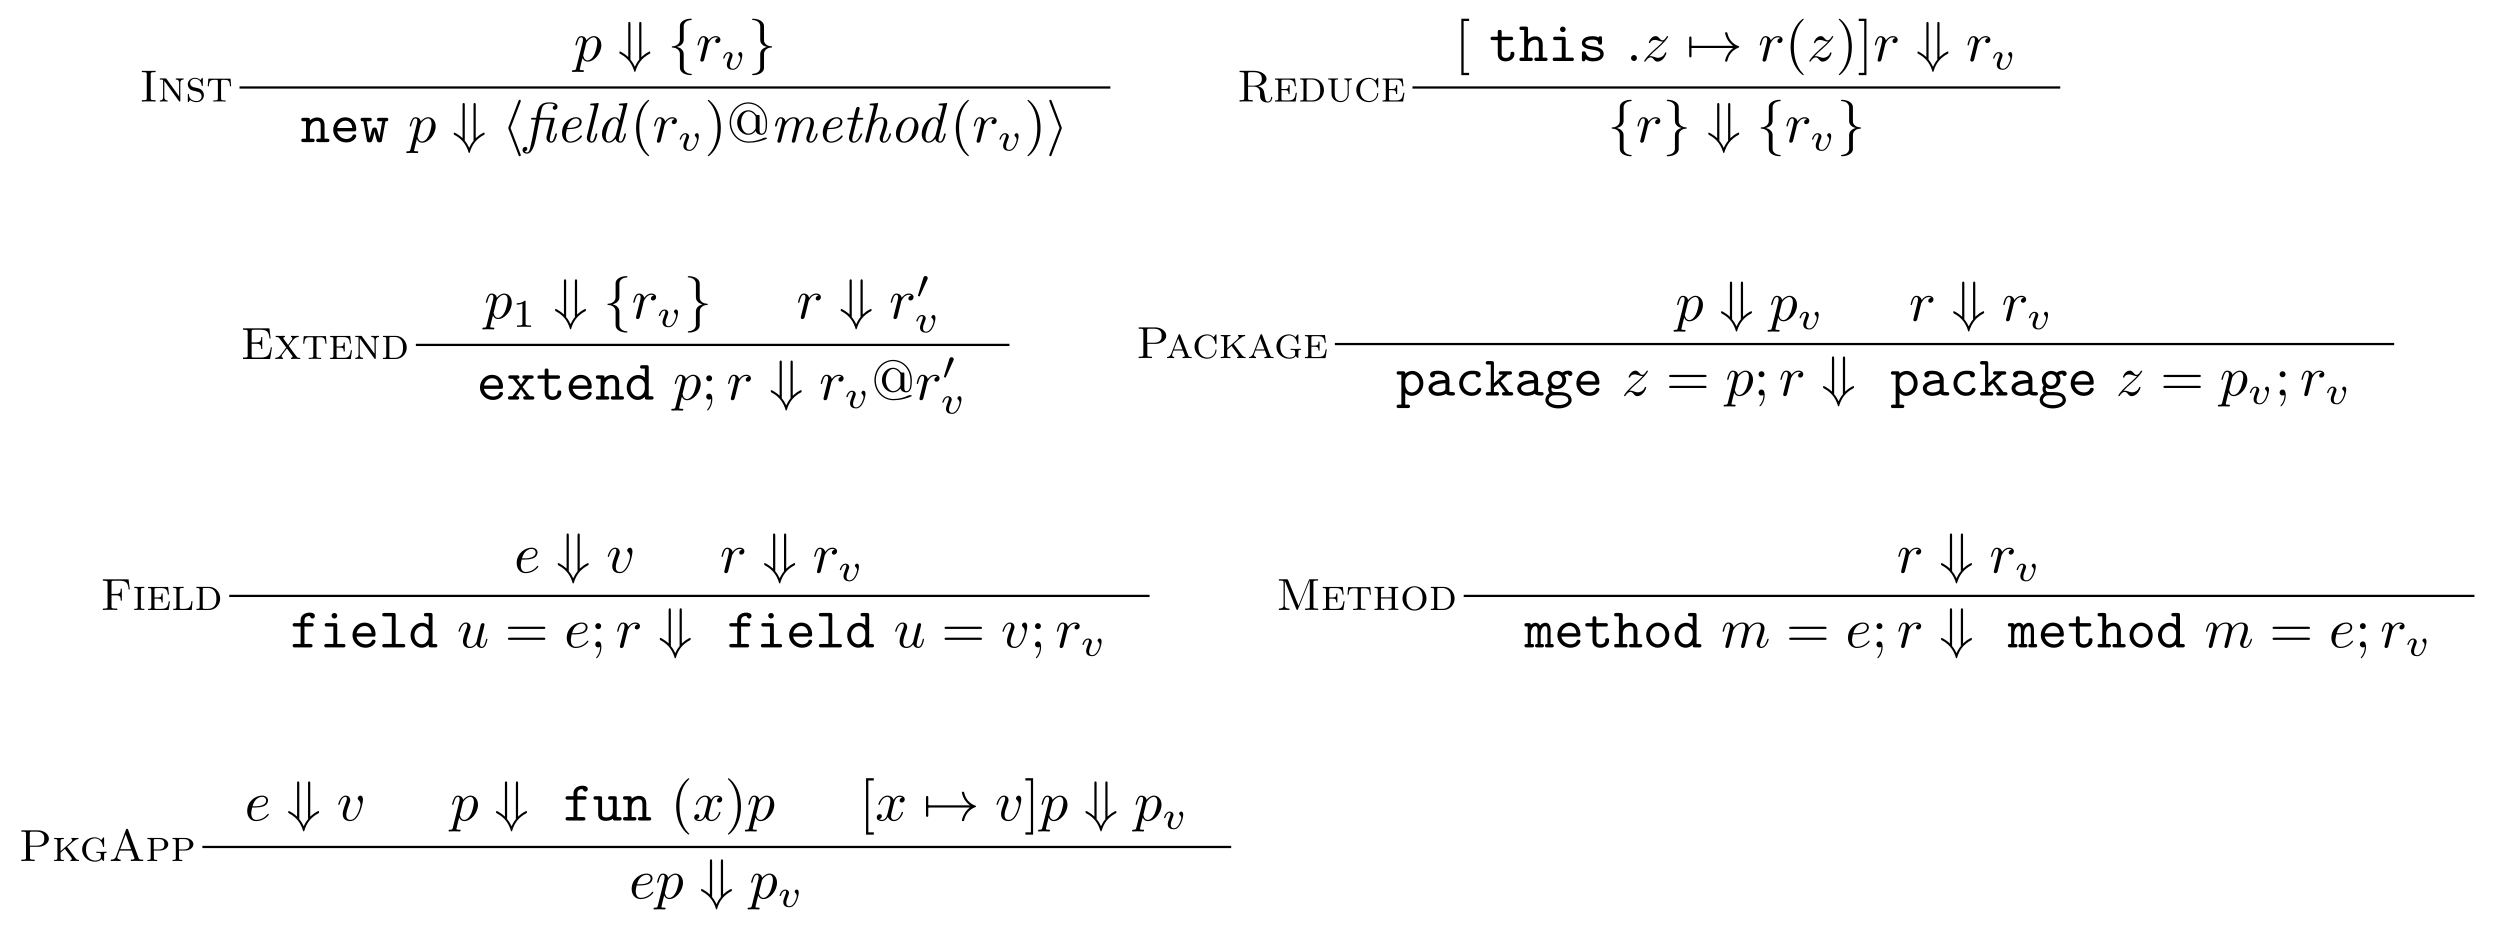 <?xml version="1.0" encoding="UTF-8"?>
<svg xmlns="http://www.w3.org/2000/svg" xmlns:xlink="http://www.w3.org/1999/xlink" width="442.26pt" height="164.201pt" viewBox="0 0 442.26 164.201" version="1.1">
<defs>
<g>
<symbol overflow="visible" id="glyph0-0">
<path style="stroke:none;" d=""/>
</symbol>
<symbol overflow="visible" id="glyph0-1">
<path style="stroke:none;" d="M 1.969 -4.828 C 1.969 -5.109 1.984 -5.203 2.625 -5.203 L 2.828 -5.203 L 2.828 -5.438 C 2.547 -5.422 1.922 -5.422 1.625 -5.422 C 1.312 -5.422 0.672 -5.422 0.391 -5.438 L 0.391 -5.203 L 0.609 -5.203 C 1.234 -5.203 1.266 -5.109 1.266 -4.828 L 1.266 -0.625 C 1.266 -0.328 1.234 -0.25 0.609 -0.25 L 0.391 -0.25 L 0.391 0 C 0.672 -0.031 1.312 -0.031 1.609 -0.031 C 1.922 -0.031 2.547 -0.031 2.828 0 L 2.828 -0.25 L 2.625 -0.25 C 1.984 -0.25 1.969 -0.328 1.969 -0.625 Z "/>
</symbol>
<symbol overflow="visible" id="glyph0-2">
<path style="stroke:none;" d="M 1.531 -4 C 1.469 -4.094 1.453 -4.094 1.297 -4.094 L 0.344 -4.094 L 0.344 -3.891 C 0.531 -3.891 0.75 -3.891 0.922 -3.844 L 0.922 -0.812 C 0.922 -0.625 0.922 -0.203 0.344 -0.203 L 0.344 0 C 0.516 -0.016 0.875 -0.031 1.031 -0.031 C 1.141 -0.031 1.516 -0.016 1.719 0 L 1.719 -0.203 C 1.141 -0.203 1.141 -0.625 1.141 -0.812 L 1.141 -3.656 L 1.219 -3.562 L 3.719 -0.094 C 3.781 0 3.812 0 3.859 0 C 3.969 0 3.969 -0.062 3.969 -0.203 L 3.969 -3.297 C 3.969 -3.469 3.969 -3.891 4.547 -3.891 L 4.547 -4.094 C 4.375 -4.094 4.016 -4.078 3.859 -4.078 C 3.734 -4.078 3.375 -4.078 3.172 -4.094 L 3.172 -3.891 C 3.75 -3.891 3.75 -3.469 3.75 -3.297 L 3.75 -0.922 Z "/>
</symbol>
<symbol overflow="visible" id="glyph0-3">
<path style="stroke:none;" d="M 3.062 -4.016 C 3.062 -4.141 3.062 -4.203 2.984 -4.203 C 2.938 -4.203 2.922 -4.203 2.812 -4.031 C 2.766 -3.984 2.688 -3.859 2.656 -3.812 C 2.344 -4.109 1.984 -4.203 1.656 -4.203 C 0.938 -4.203 0.406 -3.672 0.406 -3.047 C 0.406 -2.594 0.656 -2.328 0.75 -2.234 C 1 -2 1.156 -1.969 1.891 -1.797 C 2.312 -1.703 2.406 -1.688 2.578 -1.516 C 2.625 -1.484 2.844 -1.266 2.844 -0.922 C 2.844 -0.516 2.531 -0.094 1.969 -0.094 C 1.766 -0.094 1.344 -0.125 1 -0.391 C 0.641 -0.672 0.609 -1.062 0.609 -1.281 C 0.594 -1.344 0.531 -1.359 0.516 -1.359 C 0.406 -1.359 0.406 -1.297 0.406 -1.156 L 0.406 -0.078 C 0.406 0.047 0.406 0.109 0.484 0.109 C 0.531 0.109 0.547 0.109 0.656 -0.078 C 0.703 -0.109 0.781 -0.234 0.812 -0.281 C 1.047 -0.078 1.453 0.109 1.969 0.109 C 2.75 0.109 3.25 -0.5 3.25 -1.125 C 3.25 -1.641 2.938 -1.953 2.938 -1.953 C 2.641 -2.266 2.516 -2.281 1.828 -2.453 C 1.672 -2.484 1.391 -2.547 1.344 -2.562 C 0.938 -2.719 0.812 -3.031 0.812 -3.281 C 0.812 -3.641 1.125 -4.031 1.672 -4.031 C 2.672 -4.031 2.828 -3.094 2.859 -2.844 C 2.875 -2.781 2.875 -2.734 2.953 -2.734 C 3.062 -2.734 3.062 -2.781 3.062 -2.938 Z "/>
</symbol>
<symbol overflow="visible" id="glyph0-4">
<path style="stroke:none;" d="M 4.312 -4.047 L 0.391 -4.047 L 0.281 -2.703 L 0.484 -2.703 C 0.562 -3.703 0.719 -3.844 1.609 -3.844 C 2.047 -3.844 2.078 -3.844 2.078 -3.5 L 2.078 -0.609 C 2.078 -0.281 2.047 -0.203 1.422 -0.203 L 1.266 -0.203 L 1.266 0 C 1.562 -0.031 2.047 -0.031 2.359 -0.031 C 2.672 -0.031 3.141 -0.031 3.453 0 L 3.453 -0.203 L 3.297 -0.203 C 2.672 -0.203 2.641 -0.281 2.641 -0.609 L 2.641 -3.5 C 2.641 -3.844 2.672 -3.844 3.109 -3.844 C 3.969 -3.844 4.156 -3.719 4.219 -2.703 L 4.422 -2.703 Z "/>
</symbol>
<symbol overflow="visible" id="glyph0-5">
<path style="stroke:none;" d="M 1.953 -2.812 L 1.953 -4.875 C 1.953 -5.094 1.969 -5.156 2.172 -5.188 C 2.234 -5.203 2.484 -5.203 2.641 -5.203 C 3.344 -5.203 4.391 -5.203 4.391 -4.016 C 4.391 -3.156 3.828 -2.812 2.922 -2.812 Z M 3.75 -2.703 C 4.703 -2.938 5.219 -3.469 5.219 -4.016 C 5.219 -4.781 4.234 -5.438 3.031 -5.438 L 0.453 -5.438 L 0.453 -5.203 L 0.641 -5.203 C 1.266 -5.203 1.281 -5.109 1.281 -4.828 L 1.281 -0.625 C 1.281 -0.328 1.266 -0.25 0.641 -0.25 L 0.453 -0.25 L 0.453 0 C 0.734 -0.031 1.312 -0.031 1.625 -0.031 C 1.922 -0.031 2.5 -0.031 2.781 0 L 2.781 -0.25 L 2.594 -0.25 C 1.969 -0.25 1.953 -0.328 1.953 -0.625 L 1.953 -2.641 L 2.953 -2.641 C 3.391 -2.641 3.641 -2.484 3.781 -2.344 C 4.078 -2.062 4.078 -1.859 4.078 -1.297 C 4.078 -0.75 4.078 -0.469 4.422 -0.156 C 4.719 0.109 5.156 0.172 5.438 0.172 C 6.078 0.172 6.234 -0.484 6.234 -0.703 C 6.234 -0.75 6.234 -0.844 6.125 -0.844 C 6.047 -0.844 6.047 -0.766 6.031 -0.703 C 5.969 -0.094 5.641 0 5.469 0 C 5.047 0 5 -0.359 4.859 -1.281 C 4.766 -1.844 4.734 -2.047 4.484 -2.297 C 4.312 -2.469 4.062 -2.625 3.75 -2.703 Z "/>
</symbol>
<symbol overflow="visible" id="glyph0-6">
<path style="stroke:none;" d="M 3.891 -4.078 L 0.344 -4.078 L 0.344 -3.875 C 0.875 -3.875 0.922 -3.828 0.922 -3.5 L 0.922 -0.578 C 0.922 -0.25 0.875 -0.203 0.344 -0.203 L 0.344 0 L 3.984 0 L 4.219 -1.547 L 4.016 -1.547 C 3.875 -0.578 3.688 -0.203 2.672 -0.203 L 1.812 -0.203 C 1.531 -0.203 1.484 -0.219 1.484 -0.547 L 1.484 -2.016 L 2.047 -2.016 C 2.641 -2.016 2.734 -1.859 2.734 -1.328 L 2.938 -1.328 L 2.938 -2.906 L 2.734 -2.906 C 2.734 -2.375 2.641 -2.219 2.047 -2.219 L 1.484 -2.219 L 1.484 -3.531 C 1.484 -3.844 1.531 -3.875 1.812 -3.875 L 2.625 -3.875 C 3.547 -3.875 3.75 -3.594 3.844 -2.719 L 4.047 -2.719 Z "/>
</symbol>
<symbol overflow="visible" id="glyph0-7">
<path style="stroke:none;" d="M 0.938 -0.578 C 0.938 -0.25 0.891 -0.203 0.359 -0.203 L 0.359 0 L 2.594 0 C 3.719 0 4.562 -0.922 4.562 -2.016 C 4.562 -3.109 3.75 -4.094 2.594 -4.094 L 0.359 -4.094 L 0.359 -3.891 C 0.891 -3.891 0.938 -3.844 0.938 -3.516 Z M 1.797 -0.203 C 1.516 -0.203 1.484 -0.219 1.484 -0.547 L 1.484 -3.547 C 1.484 -3.875 1.516 -3.891 1.797 -3.891 L 2.422 -3.891 C 3.094 -3.891 3.438 -3.516 3.547 -3.375 C 3.734 -3.156 3.906 -2.828 3.906 -2.016 C 3.906 -1.359 3.781 -1.031 3.625 -0.766 C 3.484 -0.594 3.141 -0.203 2.422 -0.203 Z "/>
</symbol>
<symbol overflow="visible" id="glyph0-8">
<path style="stroke:none;" d="M 1.484 -3.516 C 1.484 -3.844 1.531 -3.891 2.062 -3.891 L 2.062 -4.094 C 1.828 -4.094 1.375 -4.078 1.203 -4.078 C 1.031 -4.078 0.578 -4.094 0.344 -4.094 L 0.344 -3.891 C 0.891 -3.891 0.922 -3.844 0.922 -3.5 L 0.922 -1.781 C 0.922 -1.578 0.922 -1.281 0.938 -1.172 C 1 -0.531 1.641 0.109 2.531 0.109 C 3.453 0.109 3.953 -0.703 3.969 -1.281 L 3.969 -3.406 C 3.969 -3.719 4.188 -3.891 4.547 -3.891 L 4.547 -4.094 C 4.344 -4.078 3.922 -4.078 3.875 -4.078 C 3.656 -4.078 3.422 -4.078 3.203 -4.094 L 3.203 -3.891 C 3.766 -3.891 3.766 -3.469 3.766 -3.297 L 3.766 -1.422 C 3.766 -0.5 3.078 -0.094 2.547 -0.094 C 2.297 -0.094 1.484 -0.188 1.484 -1.375 Z "/>
</symbol>
<symbol overflow="visible" id="glyph0-9">
<path style="stroke:none;" d="M 3.797 -3.703 C 3.625 -3.875 3.234 -4.203 2.641 -4.203 C 1.438 -4.203 0.406 -3.266 0.406 -2.047 C 0.406 -0.844 1.438 0.109 2.641 0.109 C 3.672 0.109 4.297 -0.719 4.297 -1.406 C 4.297 -1.484 4.297 -1.531 4.203 -1.531 C 4.109 -1.531 4.109 -1.484 4.109 -1.406 C 4.047 -0.562 3.359 -0.094 2.688 -0.094 C 2.297 -0.094 1.094 -0.297 1.094 -2.047 C 1.094 -3.812 2.328 -4.016 2.688 -4.016 C 3.266 -4.016 3.938 -3.594 4.094 -2.578 C 4.109 -2.531 4.125 -2.484 4.203 -2.484 C 4.297 -2.484 4.297 -2.516 4.297 -2.672 L 4.297 -4.016 C 4.297 -4.141 4.297 -4.203 4.219 -4.203 C 4.172 -4.203 4.172 -4.188 4.109 -4.109 Z "/>
</symbol>
<symbol overflow="visible" id="glyph0-10">
<path style="stroke:none;" d="M 5.109 -5.422 L 0.438 -5.422 L 0.438 -5.172 L 0.625 -5.172 C 1.25 -5.172 1.266 -5.078 1.266 -4.797 L 1.266 -0.625 C 1.266 -0.328 1.25 -0.25 0.625 -0.25 L 0.438 -0.25 L 0.438 0 L 5.234 0 L 5.562 -2.062 L 5.359 -2.062 C 5.156 -0.844 4.969 -0.25 3.562 -0.25 L 2.359 -0.25 C 1.984 -0.25 1.969 -0.297 1.969 -0.562 L 1.969 -2.688 L 2.75 -2.688 C 3.531 -2.688 3.656 -2.453 3.656 -1.766 L 3.844 -1.766 L 3.844 -3.875 L 3.656 -3.875 C 3.656 -3.172 3.531 -2.938 2.75 -2.938 L 1.969 -2.938 L 1.969 -4.859 C 1.969 -5.109 1.984 -5.172 2.359 -5.172 L 3.5 -5.172 C 4.75 -5.172 5 -4.766 5.125 -3.625 L 5.328 -3.625 Z "/>
</symbol>
<symbol overflow="visible" id="glyph0-11">
<path style="stroke:none;" d="M 3.25 -0.562 C 3.281 -0.516 3.297 -0.484 3.297 -0.422 C 3.297 -0.359 3.266 -0.219 3.031 -0.203 L 3.031 0 C 3.266 -0.016 3.719 -0.031 3.891 -0.031 C 4.094 -0.031 4.406 -0.016 4.656 0 L 4.656 -0.203 C 4.422 -0.203 4.234 -0.203 4.094 -0.328 C 3.969 -0.438 2.719 -2.188 2.625 -2.312 L 3.438 -3.406 C 3.719 -3.75 4.031 -3.891 4.391 -3.891 L 4.391 -4.094 C 4.188 -4.078 3.938 -4.078 3.75 -4.078 C 3.531 -4.078 3.172 -4.094 3.016 -4.094 L 3.016 -3.891 C 3.141 -3.875 3.25 -3.812 3.25 -3.625 C 3.25 -3.484 3.188 -3.391 3.125 -3.328 L 2.5 -2.484 L 1.75 -3.5 C 1.672 -3.609 1.672 -3.641 1.672 -3.672 C 1.672 -3.812 1.781 -3.891 1.938 -3.891 L 1.938 -4.094 C 1.734 -4.094 1.25 -4.078 1.078 -4.078 C 0.875 -4.078 0.562 -4.078 0.312 -4.094 L 0.312 -3.891 C 0.781 -3.891 0.844 -3.844 1.062 -3.531 L 2.172 -2.031 L 1.25 -0.781 C 1.016 -0.484 0.75 -0.219 0.234 -0.203 L 0.234 0 C 0.438 -0.016 0.672 -0.031 0.875 -0.031 C 1.125 -0.031 1.5 -0.016 1.609 0 L 1.609 -0.203 C 1.453 -0.219 1.359 -0.312 1.359 -0.484 C 1.359 -0.609 1.422 -0.703 1.547 -0.875 C 1.797 -1.203 2.047 -1.531 2.297 -1.859 Z "/>
</symbol>
<symbol overflow="visible" id="glyph0-12">
<path style="stroke:none;" d="M 3.422 -2.516 C 4.406 -2.516 5.328 -3.141 5.328 -3.953 C 5.328 -4.75 4.484 -5.438 3.359 -5.438 L 0.453 -5.438 L 0.453 -5.203 L 0.641 -5.203 C 1.266 -5.203 1.281 -5.109 1.281 -4.828 L 1.281 -0.625 C 1.281 -0.328 1.266 -0.25 0.641 -0.25 L 0.453 -0.25 L 0.453 0 C 0.734 -0.031 1.328 -0.031 1.625 -0.031 C 1.922 -0.031 2.531 -0.031 2.812 0 L 2.812 -0.25 L 2.609 -0.25 C 2 -0.25 1.984 -0.328 1.984 -0.625 L 1.984 -2.516 Z M 1.953 -4.875 C 1.953 -5.141 1.969 -5.203 2.344 -5.203 L 3.156 -5.203 C 4.516 -5.203 4.516 -4.312 4.516 -3.953 C 4.516 -3.625 4.516 -2.719 3.156 -2.719 L 1.953 -2.719 Z "/>
</symbol>
<symbol overflow="visible" id="glyph0-13">
<path style="stroke:none;" d="M 2.625 -4.062 C 2.578 -4.188 2.531 -4.234 2.453 -4.234 C 2.328 -4.234 2.312 -4.188 2.281 -4.078 L 1 -0.781 C 0.906 -0.578 0.766 -0.219 0.266 -0.203 L 0.266 0 C 0.453 -0.016 0.672 -0.031 0.859 -0.031 C 0.984 -0.031 1.359 -0.016 1.516 0 L 1.516 -0.203 C 1.172 -0.219 1.156 -0.484 1.156 -0.562 C 1.156 -0.625 1.156 -0.641 1.422 -1.344 L 3.078 -1.344 L 3.25 -0.906 C 3.312 -0.734 3.422 -0.469 3.422 -0.422 C 3.422 -0.203 3.125 -0.203 3 -0.203 L 3 0 C 3.219 -0.016 3.688 -0.031 3.844 -0.031 C 4.109 -0.031 4.422 -0.016 4.609 0 L 4.609 -0.203 C 4.172 -0.203 4.094 -0.234 4 -0.516 Z M 3 -1.547 L 1.5 -1.547 L 2.25 -3.469 Z "/>
</symbol>
<symbol overflow="visible" id="glyph0-14">
<path style="stroke:none;" d="M 1.484 -1.75 L 1.484 -3.516 C 1.484 -3.844 1.531 -3.891 2.062 -3.891 L 2.062 -4.094 C 1.828 -4.094 1.375 -4.078 1.203 -4.078 C 1.031 -4.078 0.578 -4.094 0.344 -4.094 L 0.344 -3.891 C 0.875 -3.891 0.922 -3.844 0.922 -3.516 L 0.922 -0.578 C 0.922 -0.25 0.875 -0.203 0.344 -0.203 L 0.344 0 C 0.578 -0.016 1.031 -0.031 1.203 -0.031 C 1.375 -0.031 1.828 -0.016 2.062 0 L 2.062 -0.203 C 1.531 -0.203 1.484 -0.25 1.484 -0.578 L 1.484 -1.484 L 2.25 -2.156 L 3.312 -0.734 C 3.391 -0.625 3.484 -0.484 3.484 -0.359 C 3.484 -0.219 3.297 -0.203 3.234 -0.203 L 3.234 0 C 3.391 -0.016 3.922 -0.031 4.062 -0.031 C 4.281 -0.031 4.531 -0.016 4.734 0 L 4.734 -0.203 C 4.484 -0.203 4.312 -0.219 4.016 -0.625 L 2.641 -2.5 C 4.141 -3.859 4.312 -3.875 4.656 -3.891 L 4.656 -4.094 C 4.469 -4.078 4.344 -4.078 4.156 -4.078 C 3.938 -4.078 3.516 -4.094 3.406 -4.094 L 3.406 -3.891 C 3.5 -3.875 3.547 -3.828 3.547 -3.75 C 3.547 -3.609 3.406 -3.438 3.281 -3.328 Z "/>
</symbol>
<symbol overflow="visible" id="glyph0-15">
<path style="stroke:none;" d="M 4.297 -4.016 C 4.297 -4.141 4.297 -4.203 4.219 -4.203 C 4.172 -4.203 4.156 -4.188 4.094 -4.109 L 3.781 -3.703 C 3.484 -4.031 3.062 -4.203 2.625 -4.203 C 1.438 -4.203 0.406 -3.266 0.406 -2.047 C 0.406 -0.859 1.406 0.109 2.641 0.109 C 2.922 0.109 3.516 0.078 3.828 -0.359 C 3.891 -0.25 4.141 -0.016 4.219 -0.016 C 4.297 -0.016 4.297 -0.078 4.297 -0.188 L 4.297 -1.094 C 4.297 -1.406 4.328 -1.453 4.734 -1.453 L 4.734 -1.656 C 4.484 -1.641 4.156 -1.625 3.953 -1.625 C 3.672 -1.625 3.203 -1.625 2.922 -1.656 L 2.922 -1.453 L 3.078 -1.453 C 3.688 -1.453 3.719 -1.359 3.719 -1.047 L 3.719 -0.812 C 3.719 -0.625 3.719 -0.438 3.406 -0.25 C 3.234 -0.141 2.953 -0.094 2.719 -0.094 C 2.234 -0.094 1.094 -0.344 1.094 -2.047 C 1.094 -3.797 2.297 -4.016 2.688 -4.016 C 3.266 -4.016 3.938 -3.594 4.094 -2.578 C 4.109 -2.531 4.109 -2.484 4.188 -2.484 C 4.297 -2.484 4.297 -2.516 4.297 -2.672 Z "/>
</symbol>
<symbol overflow="visible" id="glyph0-16">
<path style="stroke:none;" d="M 4.984 -5.422 L 0.438 -5.422 L 0.438 -5.172 L 0.625 -5.172 C 1.25 -5.172 1.266 -5.078 1.266 -4.797 L 1.266 -0.625 C 1.266 -0.328 1.25 -0.25 0.625 -0.25 L 0.438 -0.25 L 0.438 0 C 0.719 -0.031 1.344 -0.031 1.656 -0.031 C 1.969 -0.031 2.703 -0.031 2.984 0 L 2.984 -0.25 L 2.719 -0.25 C 1.969 -0.25 1.969 -0.344 1.969 -0.625 L 1.969 -2.594 L 2.719 -2.594 C 3.5 -2.594 3.594 -2.344 3.594 -1.656 L 3.797 -1.656 L 3.797 -3.766 L 3.594 -3.766 C 3.594 -3.078 3.5 -2.844 2.719 -2.844 L 1.969 -2.844 L 1.969 -4.859 C 1.969 -5.109 1.984 -5.172 2.359 -5.172 L 3.422 -5.172 C 4.656 -5.172 4.875 -4.734 5 -3.625 L 5.203 -3.625 Z "/>
</symbol>
<symbol overflow="visible" id="glyph0-17">
<path style="stroke:none;" d="M 1.484 -3.516 C 1.484 -3.859 1.531 -3.891 2.094 -3.891 L 2.094 -4.094 C 1.828 -4.094 1.406 -4.078 1.203 -4.078 C 1 -4.078 0.578 -4.094 0.312 -4.094 L 0.312 -3.891 C 0.875 -3.891 0.922 -3.859 0.922 -3.516 L 0.922 -0.578 C 0.922 -0.234 0.875 -0.203 0.312 -0.203 L 0.312 0 C 0.578 -0.016 1 -0.031 1.203 -0.031 C 1.406 -0.031 1.828 -0.016 2.094 0 L 2.094 -0.203 C 1.531 -0.203 1.484 -0.234 1.484 -0.578 Z "/>
</symbol>
<symbol overflow="visible" id="glyph0-18">
<path style="stroke:none;" d="M 3.766 -1.547 L 3.562 -1.547 C 3.5 -0.906 3.422 -0.203 2.312 -0.203 L 1.812 -0.203 C 1.531 -0.203 1.484 -0.219 1.484 -0.547 L 1.484 -3.5 C 1.484 -3.891 1.609 -3.891 2.203 -3.891 L 2.203 -4.094 C 1.969 -4.094 1.469 -4.078 1.234 -4.078 C 1.031 -4.078 0.625 -4.094 0.344 -4.094 L 0.344 -3.891 C 0.875 -3.891 0.922 -3.844 0.922 -3.516 L 0.922 -0.578 C 0.922 -0.25 0.875 -0.203 0.344 -0.203 L 0.344 0 L 3.625 0 Z "/>
</symbol>
<symbol overflow="visible" id="glyph0-19">
<path style="stroke:none;" d="M 5.922 -5.219 L 5.938 -5.203 L 5.938 -0.625 C 5.938 -0.328 5.922 -0.25 5.312 -0.25 L 5.109 -0.25 L 5.109 0 C 5.406 -0.031 5.953 -0.031 6.266 -0.031 C 6.578 -0.031 7.109 -0.031 7.406 0 L 7.406 -0.25 L 7.219 -0.25 C 6.594 -0.25 6.578 -0.328 6.578 -0.625 L 6.578 -4.828 C 6.578 -5.109 6.594 -5.203 7.219 -5.203 L 7.406 -5.203 L 7.406 -5.438 L 6.062 -5.438 C 5.875 -5.438 5.844 -5.438 5.781 -5.297 L 3.938 -0.75 L 2.094 -5.297 C 2.031 -5.438 1.984 -5.438 1.812 -5.438 L 0.469 -5.438 L 0.469 -5.203 L 0.656 -5.203 C 1.281 -5.203 1.297 -5.109 1.297 -4.828 L 1.297 -0.844 C 1.297 -0.625 1.297 -0.25 0.469 -0.25 L 0.469 0 C 0.75 -0.016 1.141 -0.031 1.406 -0.031 C 1.672 -0.031 2.062 -0.016 2.328 0 L 2.328 -0.25 C 1.516 -0.25 1.516 -0.625 1.516 -0.844 L 1.516 -5.156 L 3.562 -0.141 C 3.594 -0.078 3.641 0 3.719 0 C 3.797 0 3.828 -0.078 3.859 -0.141 Z "/>
</symbol>
<symbol overflow="visible" id="glyph0-20">
<path style="stroke:none;" d="M 3.391 -2.234 L 1.484 -2.234 L 1.484 -3.516 C 1.484 -3.844 1.531 -3.891 2.062 -3.891 L 2.062 -4.094 C 1.828 -4.094 1.375 -4.078 1.203 -4.078 C 1.031 -4.078 0.578 -4.094 0.344 -4.094 L 0.344 -3.891 C 0.875 -3.891 0.922 -3.844 0.922 -3.516 L 0.922 -0.578 C 0.922 -0.25 0.875 -0.203 0.344 -0.203 L 0.344 0 C 0.578 -0.016 1.031 -0.031 1.203 -0.031 C 1.375 -0.031 1.828 -0.016 2.062 0 L 2.062 -0.203 C 1.531 -0.203 1.484 -0.25 1.484 -0.578 L 1.484 -2.031 L 3.391 -2.031 L 3.391 -0.578 C 3.391 -0.25 3.359 -0.203 2.828 -0.203 L 2.828 0 C 3.047 -0.016 3.5 -0.031 3.688 -0.031 C 3.859 -0.031 4.297 -0.016 4.547 0 L 4.547 -0.203 C 4.016 -0.203 3.969 -0.25 3.969 -0.578 L 3.969 -3.516 C 3.969 -3.844 4.016 -3.891 4.547 -3.891 L 4.547 -4.094 C 4.312 -4.094 3.859 -4.078 3.688 -4.078 C 3.5 -4.078 3.062 -4.094 2.828 -4.094 L 2.828 -3.891 C 3.359 -3.891 3.391 -3.844 3.391 -3.516 Z "/>
</symbol>
<symbol overflow="visible" id="glyph0-21">
<path style="stroke:none;" d="M 4.656 -2.031 C 4.656 -3.219 3.719 -4.203 2.531 -4.203 C 1.344 -4.203 0.406 -3.219 0.406 -2.031 C 0.406 -0.828 1.375 0.109 2.531 0.109 C 3.703 0.109 4.656 -0.828 4.656 -2.031 Z M 2.531 -0.094 C 1.969 -0.094 1.094 -0.547 1.094 -2.125 C 1.094 -3.625 2 -4.016 2.531 -4.016 C 3.078 -4.016 3.969 -3.609 3.969 -2.125 C 3.969 -0.547 3.094 -0.094 2.531 -0.094 Z "/>
</symbol>
<symbol overflow="visible" id="glyph0-22">
<path style="stroke:none;" d="M 3.438 -5.531 C 3.375 -5.672 3.375 -5.703 3.234 -5.703 C 3.109 -5.703 3.094 -5.656 3.047 -5.547 L 1.297 -0.797 C 1.219 -0.609 1.094 -0.25 0.375 -0.25 L 0.375 0 C 0.547 -0.016 0.875 -0.031 1.188 -0.031 C 1.516 -0.031 1.969 -0.016 2.109 0 L 2.109 -0.25 C 1.703 -0.25 1.516 -0.453 1.516 -0.641 C 1.516 -0.688 1.516 -0.703 1.562 -0.812 L 1.938 -1.844 L 4.062 -1.844 L 4.516 -0.625 C 4.562 -0.516 4.562 -0.5 4.562 -0.484 C 4.562 -0.25 4.109 -0.25 3.906 -0.25 L 3.906 0 C 4.188 -0.031 4.75 -0.031 5.047 -0.031 C 5.391 -0.031 5.766 -0.016 6.094 0 L 6.094 -0.25 L 5.953 -0.25 C 5.438 -0.25 5.359 -0.312 5.281 -0.547 Z M 3.969 -2.094 L 2.031 -2.094 L 3 -4.719 Z "/>
</symbol>
<symbol overflow="visible" id="glyph0-23">
<path style="stroke:none;" d="M 2.578 -1.859 C 3.375 -1.859 4.047 -2.359 4.047 -2.969 C 4.047 -3.547 3.438 -4.094 2.516 -4.094 L 0.359 -4.094 L 0.359 -3.891 C 0.891 -3.891 0.938 -3.844 0.938 -3.516 L 0.938 -0.578 C 0.938 -0.25 0.891 -0.203 0.359 -0.203 L 0.359 0 C 0.594 -0.016 1.047 -0.031 1.219 -0.031 C 1.391 -0.031 1.844 -0.016 2.078 0 L 2.078 -0.203 C 1.547 -0.203 1.5 -0.25 1.5 -0.578 L 1.5 -1.859 Z M 1.484 -3.547 C 1.484 -3.875 1.516 -3.891 1.797 -3.891 L 2.344 -3.891 C 3.359 -3.891 3.359 -3.297 3.359 -2.969 C 3.359 -2.656 3.359 -2.047 2.344 -2.047 L 1.484 -2.047 Z "/>
</symbol>
<symbol overflow="visible" id="glyph1-0">
<path style="stroke:none;" d=""/>
</symbol>
<symbol overflow="visible" id="glyph1-1">
<path style="stroke:none;" d="M 0.453 1.219 C 0.375 1.562 0.344 1.625 -0.094 1.625 C -0.203 1.625 -0.312 1.625 -0.312 1.812 C -0.312 1.891 -0.266 1.938 -0.188 1.938 C 0.078 1.938 0.375 1.906 0.641 1.906 C 0.984 1.906 1.312 1.938 1.641 1.938 C 1.688 1.938 1.812 1.938 1.812 1.734 C 1.812 1.625 1.719 1.625 1.578 1.625 C 1.078 1.625 1.078 1.562 1.078 1.469 C 1.078 1.344 1.5 -0.281 1.562 -0.531 C 1.688 -0.234 1.969 0.109 2.484 0.109 C 3.641 0.109 4.891 -1.344 4.891 -2.812 C 4.891 -3.75 4.312 -4.406 3.562 -4.406 C 3.062 -4.406 2.578 -4.047 2.25 -3.656 C 2.156 -4.203 1.719 -4.406 1.359 -4.406 C 0.891 -4.406 0.703 -4.016 0.625 -3.844 C 0.438 -3.5 0.312 -2.906 0.312 -2.875 C 0.312 -2.766 0.406 -2.766 0.422 -2.766 C 0.531 -2.766 0.531 -2.781 0.594 -3 C 0.766 -3.703 0.969 -4.188 1.328 -4.188 C 1.5 -4.188 1.641 -4.109 1.641 -3.734 C 1.641 -3.5 1.609 -3.391 1.562 -3.219 Z M 2.203 -3.109 C 2.266 -3.375 2.547 -3.656 2.719 -3.812 C 3.078 -4.109 3.359 -4.188 3.531 -4.188 C 3.922 -4.188 4.172 -3.844 4.172 -3.25 C 4.172 -2.656 3.844 -1.516 3.656 -1.141 C 3.312 -0.438 2.844 -0.109 2.469 -0.109 C 1.812 -0.109 1.688 -0.938 1.688 -1 C 1.688 -1.016 1.688 -1.031 1.719 -1.156 Z "/>
</symbol>
<symbol overflow="visible" id="glyph1-2">
<path style="stroke:none;" d="M 0.875 -0.594 C 0.844 -0.438 0.781 -0.203 0.781 -0.156 C 0.781 0.016 0.922 0.109 1.078 0.109 C 1.203 0.109 1.375 0.031 1.453 -0.172 C 1.469 -0.203 1.797 -1.562 1.844 -1.75 C 1.922 -2.078 2.109 -2.766 2.156 -3.047 C 2.203 -3.172 2.484 -3.641 2.719 -3.859 C 2.797 -3.922 3.094 -4.188 3.516 -4.188 C 3.781 -4.188 3.922 -4.062 3.938 -4.062 C 3.641 -4.016 3.422 -3.781 3.422 -3.516 C 3.422 -3.359 3.531 -3.172 3.797 -3.172 C 4.062 -3.172 4.344 -3.406 4.344 -3.766 C 4.344 -4.109 4.031 -4.406 3.516 -4.406 C 2.875 -4.406 2.438 -3.922 2.25 -3.641 C 2.156 -4.094 1.797 -4.406 1.328 -4.406 C 0.875 -4.406 0.688 -4.016 0.594 -3.844 C 0.422 -3.5 0.297 -2.906 0.297 -2.875 C 0.297 -2.766 0.391 -2.766 0.406 -2.766 C 0.516 -2.766 0.516 -2.781 0.578 -3 C 0.75 -3.703 0.953 -4.188 1.312 -4.188 C 1.469 -4.188 1.609 -4.109 1.609 -3.734 C 1.609 -3.516 1.578 -3.406 1.453 -2.891 Z "/>
</symbol>
<symbol overflow="visible" id="glyph1-3">
<path style="stroke:none;" d="M 1.906 -0.531 C 1.906 -0.812 1.672 -1.062 1.391 -1.062 C 1.094 -1.062 0.859 -0.812 0.859 -0.531 C 0.859 -0.234 1.094 0 1.391 0 C 1.672 0 1.906 -0.234 1.906 -0.531 Z "/>
</symbol>
<symbol overflow="visible" id="glyph1-4">
<path style="stroke:none;" d="M 1.328 -0.828 C 1.859 -1.406 2.156 -1.656 2.516 -1.969 C 2.516 -1.969 3.125 -2.5 3.484 -2.859 C 4.438 -3.781 4.656 -4.266 4.656 -4.312 C 4.656 -4.406 4.562 -4.406 4.547 -4.406 C 4.469 -4.406 4.453 -4.391 4.391 -4.297 C 4.094 -3.812 3.891 -3.656 3.656 -3.656 C 3.406 -3.656 3.297 -3.812 3.141 -3.984 C 2.953 -4.203 2.781 -4.406 2.453 -4.406 C 1.703 -4.406 1.25 -3.484 1.25 -3.266 C 1.25 -3.219 1.281 -3.156 1.359 -3.156 C 1.453 -3.156 1.469 -3.203 1.5 -3.266 C 1.688 -3.734 2.266 -3.734 2.344 -3.734 C 2.547 -3.734 2.734 -3.672 2.969 -3.594 C 3.375 -3.438 3.484 -3.438 3.734 -3.438 C 3.375 -3.016 2.547 -2.297 2.359 -2.141 L 1.453 -1.297 C 0.781 -0.625 0.422 -0.062 0.422 0.016 C 0.422 0.109 0.531 0.109 0.547 0.109 C 0.625 0.109 0.641 0.094 0.703 -0.016 C 0.938 -0.375 1.234 -0.641 1.562 -0.641 C 1.781 -0.641 1.891 -0.547 2.141 -0.266 C 2.297 -0.047 2.484 0.109 2.766 0.109 C 3.766 0.109 4.344 -1.156 4.344 -1.422 C 4.344 -1.469 4.297 -1.531 4.219 -1.531 C 4.125 -1.531 4.109 -1.469 4.078 -1.391 C 3.844 -0.75 3.203 -0.562 2.875 -0.562 C 2.688 -0.562 2.5 -0.625 2.297 -0.688 C 1.953 -0.812 1.797 -0.859 1.594 -0.859 C 1.578 -0.859 1.422 -0.859 1.328 -0.828 Z "/>
</symbol>
<symbol overflow="visible" id="glyph1-5">
<path style="stroke:none;" d="M 1.859 -2.297 C 2.156 -2.297 2.891 -2.328 3.391 -2.531 C 4.094 -2.828 4.141 -3.422 4.141 -3.562 C 4.141 -4 3.766 -4.406 3.078 -4.406 C 1.969 -4.406 0.453 -3.438 0.453 -1.688 C 0.453 -0.672 1.047 0.109 2.031 0.109 C 3.453 0.109 4.281 -0.953 4.281 -1.062 C 4.281 -1.125 4.234 -1.203 4.172 -1.203 C 4.109 -1.203 4.094 -1.172 4.031 -1.094 C 3.25 -0.109 2.156 -0.109 2.047 -0.109 C 1.266 -0.109 1.172 -0.953 1.172 -1.266 C 1.172 -1.391 1.188 -1.688 1.328 -2.297 Z M 1.391 -2.516 C 1.781 -4.031 2.812 -4.188 3.078 -4.188 C 3.531 -4.188 3.812 -3.891 3.812 -3.562 C 3.812 -2.516 2.219 -2.516 1.797 -2.516 Z "/>
</symbol>
<symbol overflow="visible" id="glyph1-6">
<path style="stroke:none;" d="M 4.672 -3.703 C 4.672 -4.25 4.406 -4.406 4.234 -4.406 C 3.984 -4.406 3.734 -4.141 3.734 -3.922 C 3.734 -3.797 3.781 -3.734 3.891 -3.625 C 4.109 -3.422 4.234 -3.172 4.234 -2.812 C 4.234 -2.391 3.625 -0.109 2.469 -0.109 C 1.953 -0.109 1.719 -0.453 1.719 -0.984 C 1.719 -1.531 2 -2.266 2.297 -3.094 C 2.375 -3.266 2.422 -3.406 2.422 -3.594 C 2.422 -4.031 2.109 -4.406 1.609 -4.406 C 0.672 -4.406 0.297 -2.953 0.297 -2.875 C 0.297 -2.766 0.391 -2.766 0.406 -2.766 C 0.516 -2.766 0.516 -2.797 0.562 -2.953 C 0.859 -3.953 1.281 -4.188 1.578 -4.188 C 1.656 -4.188 1.828 -4.188 1.828 -3.875 C 1.828 -3.625 1.719 -3.344 1.656 -3.172 C 1.219 -2.016 1.094 -1.562 1.094 -1.125 C 1.094 -0.047 1.969 0.109 2.422 0.109 C 4.094 0.109 4.672 -3.188 4.672 -3.703 Z "/>
</symbol>
<symbol overflow="visible" id="glyph1-7">
<path style="stroke:none;" d="M 3.484 -0.562 C 3.594 -0.156 3.953 0.109 4.375 0.109 C 4.719 0.109 4.953 -0.125 5.109 -0.438 C 5.281 -0.797 5.406 -1.406 5.406 -1.422 C 5.406 -1.531 5.328 -1.531 5.297 -1.531 C 5.188 -1.531 5.188 -1.484 5.156 -1.344 C 5.016 -0.781 4.828 -0.109 4.406 -0.109 C 4.203 -0.109 4.094 -0.234 4.094 -0.562 C 4.094 -0.781 4.219 -1.25 4.297 -1.609 L 4.578 -2.688 C 4.609 -2.828 4.703 -3.203 4.75 -3.359 C 4.797 -3.594 4.891 -3.969 4.891 -4.031 C 4.891 -4.203 4.75 -4.297 4.609 -4.297 C 4.562 -4.297 4.297 -4.281 4.219 -3.953 C 4.031 -3.219 3.594 -1.469 3.469 -0.953 C 3.453 -0.906 3.062 -0.109 2.328 -0.109 C 1.812 -0.109 1.719 -0.562 1.719 -0.922 C 1.719 -1.484 2 -2.266 2.25 -2.953 C 2.375 -3.266 2.422 -3.406 2.422 -3.594 C 2.422 -4.031 2.109 -4.406 1.609 -4.406 C 0.656 -4.406 0.297 -2.953 0.297 -2.875 C 0.297 -2.766 0.391 -2.766 0.406 -2.766 C 0.516 -2.766 0.516 -2.797 0.562 -2.953 C 0.812 -3.812 1.203 -4.188 1.578 -4.188 C 1.672 -4.188 1.828 -4.172 1.828 -3.859 C 1.828 -3.625 1.719 -3.328 1.656 -3.188 C 1.281 -2.188 1.078 -1.578 1.078 -1.094 C 1.078 -0.141 1.766 0.109 2.297 0.109 C 2.953 0.109 3.312 -0.344 3.484 -0.562 Z "/>
</symbol>
<symbol overflow="visible" id="glyph1-8">
<path style="stroke:none;" d="M 0.875 -0.594 C 0.844 -0.438 0.781 -0.203 0.781 -0.156 C 0.781 0.016 0.922 0.109 1.078 0.109 C 1.203 0.109 1.375 0.031 1.453 -0.172 C 1.453 -0.188 1.578 -0.656 1.641 -0.906 L 1.859 -1.797 C 1.906 -2.031 1.969 -2.25 2.031 -2.469 C 2.062 -2.641 2.141 -2.938 2.156 -2.969 C 2.297 -3.281 2.828 -4.188 3.781 -4.188 C 4.234 -4.188 4.312 -3.812 4.312 -3.484 C 4.312 -3.234 4.25 -2.953 4.172 -2.656 L 3.891 -1.5 L 3.688 -0.75 C 3.656 -0.547 3.562 -0.203 3.562 -0.156 C 3.562 0.016 3.703 0.109 3.844 0.109 C 4.156 0.109 4.219 -0.141 4.297 -0.453 C 4.438 -1.016 4.812 -2.469 4.891 -2.859 C 4.922 -2.984 5.453 -4.188 6.547 -4.188 C 6.969 -4.188 7.078 -3.844 7.078 -3.484 C 7.078 -2.922 6.656 -1.781 6.453 -1.25 C 6.375 -1.016 6.328 -0.906 6.328 -0.703 C 6.328 -0.234 6.672 0.109 7.141 0.109 C 8.078 0.109 8.453 -1.344 8.453 -1.422 C 8.453 -1.531 8.359 -1.531 8.328 -1.531 C 8.234 -1.531 8.234 -1.5 8.188 -1.344 C 8.031 -0.812 7.719 -0.109 7.172 -0.109 C 7 -0.109 6.922 -0.203 6.922 -0.438 C 6.922 -0.688 7.016 -0.922 7.109 -1.141 C 7.297 -1.672 7.719 -2.766 7.719 -3.344 C 7.719 -3.984 7.312 -4.406 6.562 -4.406 C 5.828 -4.406 5.312 -3.969 4.938 -3.438 C 4.938 -3.562 4.906 -3.906 4.625 -4.141 C 4.375 -4.359 4.062 -4.406 3.812 -4.406 C 2.906 -4.406 2.422 -3.766 2.25 -3.531 C 2.203 -4.109 1.781 -4.406 1.328 -4.406 C 0.875 -4.406 0.688 -4.016 0.594 -3.844 C 0.422 -3.484 0.297 -2.906 0.297 -2.875 C 0.297 -2.766 0.391 -2.766 0.406 -2.766 C 0.516 -2.766 0.516 -2.781 0.578 -3 C 0.75 -3.703 0.953 -4.188 1.312 -4.188 C 1.469 -4.188 1.609 -4.109 1.609 -3.734 C 1.609 -3.516 1.578 -3.406 1.453 -2.891 Z "/>
</symbol>
<symbol overflow="visible" id="glyph1-9">
<path style="stroke:none;" d="M 3.328 -3.016 C 3.391 -3.266 3.625 -4.188 4.312 -4.188 C 4.359 -4.188 4.609 -4.188 4.812 -4.062 C 4.531 -4 4.344 -3.766 4.344 -3.516 C 4.344 -3.359 4.453 -3.172 4.719 -3.172 C 4.938 -3.172 5.25 -3.344 5.25 -3.75 C 5.25 -4.266 4.672 -4.406 4.328 -4.406 C 3.75 -4.406 3.406 -3.875 3.281 -3.656 C 3.031 -4.312 2.5 -4.406 2.203 -4.406 C 1.172 -4.406 0.594 -3.125 0.594 -2.875 C 0.594 -2.766 0.703 -2.766 0.719 -2.766 C 0.797 -2.766 0.828 -2.797 0.844 -2.875 C 1.188 -3.938 1.844 -4.188 2.188 -4.188 C 2.375 -4.188 2.719 -4.094 2.719 -3.516 C 2.719 -3.203 2.547 -2.547 2.188 -1.141 C 2.031 -0.531 1.672 -0.109 1.234 -0.109 C 1.172 -0.109 0.953 -0.109 0.734 -0.234 C 0.984 -0.297 1.203 -0.5 1.203 -0.781 C 1.203 -1.047 0.984 -1.125 0.844 -1.125 C 0.531 -1.125 0.297 -0.875 0.297 -0.547 C 0.297 -0.094 0.781 0.109 1.219 0.109 C 1.891 0.109 2.25 -0.594 2.266 -0.641 C 2.391 -0.281 2.75 0.109 3.344 0.109 C 4.375 0.109 4.938 -1.172 4.938 -1.422 C 4.938 -1.531 4.859 -1.531 4.828 -1.531 C 4.734 -1.531 4.719 -1.484 4.688 -1.422 C 4.359 -0.344 3.688 -0.109 3.375 -0.109 C 2.984 -0.109 2.828 -0.422 2.828 -0.766 C 2.828 -0.984 2.875 -1.203 2.984 -1.641 Z "/>
</symbol>
<symbol overflow="visible" id="glyph2-0">
<path style="stroke:none;" d=""/>
</symbol>
<symbol overflow="visible" id="glyph2-1">
<path style="stroke:none;" d="M 4.203 -6.562 C 4.203 -6.734 4.203 -6.922 4 -6.922 C 3.812 -6.922 3.812 -6.734 3.812 -6.562 L 3.812 -0.234 C 3.422 0.219 3.156 0.766 3.047 1.016 C 2.922 0.75 2.656 0.203 2.266 -0.234 L 2.266 -6.562 C 2.266 -6.734 2.266 -6.922 2.078 -6.922 C 1.875 -6.922 1.875 -6.734 1.875 -6.562 L 1.875 -0.703 C 1.484 -1.062 1.344 -1.141 1.188 -1.25 C 0.859 -1.484 0.484 -1.688 0.422 -1.688 C 0.312 -1.688 0.312 -1.578 0.312 -1.5 C 0.312 -1.359 0.312 -1.328 0.422 -1.281 C 1.969 -0.484 2.625 0.734 2.938 1.844 C 2.953 1.906 3 1.922 3.047 1.922 C 3.125 1.922 3.141 1.859 3.156 1.812 C 3.531 0.516 4.266 -0.562 5.688 -1.297 C 5.766 -1.328 5.766 -1.391 5.766 -1.5 C 5.766 -1.578 5.766 -1.688 5.656 -1.688 C 5.609 -1.688 5.203 -1.469 4.891 -1.266 C 4.688 -1.109 4.547 -1 4.203 -0.703 Z "/>
</symbol>
<symbol overflow="visible" id="glyph2-2">
<path style="stroke:none;" d="M 2.828 -6.156 C 2.828 -6.547 3.078 -7.188 4.172 -7.25 C 4.219 -7.266 4.25 -7.312 4.25 -7.359 C 4.25 -7.484 4.172 -7.484 4.062 -7.484 C 3.078 -7.484 2.156 -6.969 2.156 -6.234 L 2.156 -3.953 C 2.156 -3.562 2.156 -3.25 1.75 -2.922 C 1.406 -2.625 1.031 -2.609 0.812 -2.609 C 0.75 -2.594 0.719 -2.547 0.719 -2.5 C 0.719 -2.391 0.781 -2.391 0.875 -2.375 C 1.531 -2.344 2.016 -1.984 2.125 -1.5 C 2.156 -1.391 2.156 -1.359 2.156 -1 L 2.156 0.969 C 2.156 1.391 2.156 1.703 2.625 2.078 C 3.016 2.375 3.672 2.5 4.062 2.5 C 4.172 2.5 4.25 2.5 4.25 2.375 C 4.25 2.281 4.203 2.281 4.094 2.266 C 3.469 2.234 2.984 1.906 2.844 1.406 C 2.828 1.312 2.828 1.297 2.828 0.938 L 2.828 -1.156 C 2.828 -1.609 2.734 -1.781 2.422 -2.109 C 2.219 -2.312 1.922 -2.406 1.641 -2.5 C 2.469 -2.719 2.828 -3.188 2.828 -3.766 Z "/>
</symbol>
<symbol overflow="visible" id="glyph2-3">
<path style="stroke:none;" d="M 2.156 1.172 C 2.156 1.562 1.891 2.203 0.812 2.266 C 0.75 2.281 0.719 2.328 0.719 2.375 C 0.719 2.5 0.828 2.5 0.922 2.5 C 1.891 2.5 2.812 2 2.828 1.25 L 2.828 -1.031 C 2.828 -1.422 2.828 -1.734 3.219 -2.062 C 3.562 -2.359 3.953 -2.375 4.172 -2.375 C 4.219 -2.391 4.25 -2.438 4.25 -2.5 C 4.25 -2.594 4.203 -2.594 4.094 -2.609 C 3.438 -2.641 2.953 -3 2.844 -3.484 C 2.828 -3.594 2.828 -3.625 2.828 -3.984 L 2.828 -5.953 C 2.828 -6.375 2.828 -6.688 2.344 -7.062 C 1.938 -7.375 1.25 -7.484 0.922 -7.484 C 0.828 -7.484 0.719 -7.484 0.719 -7.359 C 0.719 -7.266 0.781 -7.266 0.875 -7.25 C 1.5 -7.219 2 -6.891 2.125 -6.391 C 2.156 -6.297 2.156 -6.281 2.156 -5.922 L 2.156 -3.828 C 2.156 -3.375 2.234 -3.203 2.547 -2.875 C 2.766 -2.672 3.047 -2.578 3.328 -2.5 C 2.516 -2.266 2.156 -1.797 2.156 -1.219 Z "/>
</symbol>
<symbol overflow="visible" id="glyph2-4">
<path style="stroke:none;" d="M 3.266 -7.094 C 3.312 -7.203 3.312 -7.234 3.312 -7.281 C 3.312 -7.391 3.234 -7.484 3.125 -7.484 C 3.031 -7.484 2.953 -7.422 2.891 -7.25 L 1.141 -2.672 C 1.125 -2.609 1.094 -2.547 1.094 -2.5 C 1.094 -2.469 1.094 -2.438 1.141 -2.328 L 2.891 2.25 C 2.938 2.359 2.984 2.5 3.125 2.5 C 3.234 2.5 3.312 2.406 3.312 2.297 C 3.312 2.266 3.312 2.25 3.266 2.141 L 1.5 -2.5 Z "/>
</symbol>
<symbol overflow="visible" id="glyph2-5">
<path style="stroke:none;" d="M 2.719 -2.328 C 2.766 -2.438 2.766 -2.469 2.766 -2.5 C 2.766 -2.516 2.766 -2.547 2.719 -2.656 L 0.984 -7.25 C 0.922 -7.422 0.859 -7.484 0.75 -7.484 C 0.641 -7.484 0.547 -7.391 0.547 -7.281 C 0.547 -7.25 0.547 -7.234 0.594 -7.125 L 2.359 -2.5 L 0.594 2.109 C 0.547 2.219 0.547 2.25 0.547 2.297 C 0.547 2.406 0.641 2.5 0.75 2.5 C 0.875 2.5 0.922 2.391 0.953 2.297 Z "/>
</symbol>
<symbol overflow="visible" id="glyph2-6">
<path style="stroke:none;" d="M 0.953 -2.297 C 1 -2.297 1.219 -2.297 1.219 -2.5 C 1.219 -2.688 1 -2.688 0.953 -2.688 L 0.953 -4 C 0.953 -4.156 0.953 -4.344 0.75 -4.344 C 0.547 -4.344 0.547 -4.156 0.547 -4 L 0.547 -0.984 C 0.547 -0.828 0.547 -0.641 0.75 -0.641 C 0.953 -0.641 0.953 -0.828 0.953 -0.984 Z "/>
</symbol>
<symbol overflow="visible" id="glyph2-7">
<path style="stroke:none;" d="M 8.312 -2.297 C 7.766 -1.875 7.5 -1.469 7.422 -1.328 C 6.969 -0.641 6.891 -0.016 6.891 -0.016 C 6.891 0.109 7.016 0.109 7.094 0.109 C 7.25 0.109 7.266 0.094 7.312 -0.094 C 7.531 -1.062 8.125 -1.906 9.25 -2.359 C 9.375 -2.406 9.406 -2.422 9.406 -2.5 C 9.406 -2.562 9.344 -2.594 9.328 -2.609 C 8.875 -2.766 7.672 -3.266 7.297 -4.938 C 7.266 -5.062 7.25 -5.094 7.094 -5.094 C 7.016 -5.094 6.891 -5.094 6.891 -4.969 C 6.891 -4.953 6.984 -4.328 7.391 -3.656 C 7.594 -3.359 7.891 -3.016 8.312 -2.688 L 0.906 -2.688 C 0.734 -2.688 0.547 -2.688 0.547 -2.5 C 0.547 -2.297 0.734 -2.297 0.906 -2.297 Z "/>
</symbol>
<symbol overflow="visible" id="glyph3-0">
<path style="stroke:none;" d=""/>
</symbol>
<symbol overflow="visible" id="glyph3-1">
<path style="stroke:none;" d="M 3.719 -2.531 C 3.719 -3.078 3.391 -3.078 3.375 -3.078 C 3.188 -3.078 3 -2.891 3 -2.703 C 3 -2.594 3.062 -2.531 3.109 -2.5 C 3.234 -2.391 3.375 -2.219 3.375 -1.938 C 3.375 -1.625 2.906 -0.125 2.078 -0.125 C 1.516 -0.125 1.516 -0.625 1.516 -0.75 C 1.516 -1.062 1.641 -1.453 1.906 -2.109 C 1.953 -2.25 2 -2.359 2 -2.469 C 2 -2.844 1.688 -3.078 1.344 -3.078 C 0.641 -3.078 0.328 -2.125 0.328 -2 C 0.328 -1.922 0.422 -1.922 0.453 -1.922 C 0.547 -1.922 0.547 -1.953 0.578 -2.031 C 0.734 -2.594 1.031 -2.875 1.312 -2.875 C 1.438 -2.875 1.484 -2.797 1.484 -2.641 C 1.484 -2.469 1.438 -2.328 1.359 -2.172 C 1.062 -1.391 0.984 -1.094 0.984 -0.844 C 0.984 -0.156 1.531 0.062 2.062 0.062 C 3.234 0.062 3.719 -1.953 3.719 -2.531 Z "/>
</symbol>
<symbol overflow="visible" id="glyph4-0">
<path style="stroke:none;" d=""/>
</symbol>
<symbol overflow="visible" id="glyph4-1">
<path style="stroke:none;" d="M 1.656 -3.828 C 1.656 -4.141 1.656 -4.297 1.25 -4.297 L 0.531 -4.297 C 0.375 -4.297 0.125 -4.297 0.125 -3.984 C 0.125 -3.688 0.375 -3.688 0.516 -3.688 L 0.969 -3.688 L 0.969 -0.609 L 0.531 -0.609 C 0.375 -0.609 0.125 -0.609 0.125 -0.297 C 0.125 0 0.375 0 0.516 0 L 2.109 0 C 2.25 0 2.5 0 2.5 -0.297 C 2.5 -0.609 2.25 -0.609 2.094 -0.609 L 1.656 -0.609 L 1.656 -2.375 C 1.656 -3.375 2.391 -3.75 2.906 -3.75 C 3.422 -3.75 3.562 -3.469 3.562 -2.875 L 3.562 -0.609 L 3.188 -0.609 C 3.016 -0.609 2.766 -0.609 2.766 -0.297 C 2.766 0 3.047 0 3.188 0 L 4.703 0 C 4.844 0 5.109 0 5.109 -0.297 C 5.109 -0.609 4.859 -0.609 4.688 -0.609 L 4.25 -0.609 L 4.25 -2.922 C 4.25 -3.922 3.75 -4.359 2.953 -4.359 C 2.297 -4.359 1.844 -4.016 1.656 -3.828 Z "/>
</symbol>
<symbol overflow="visible" id="glyph4-2">
<path style="stroke:none;" d="M 4.234 -1.906 C 4.438 -1.906 4.625 -1.906 4.625 -2.266 C 4.625 -3.406 3.984 -4.391 2.688 -4.391 C 1.5 -4.391 0.547 -3.391 0.547 -2.156 C 0.547 -0.953 1.562 0.062 2.844 0.062 C 4.156 0.062 4.625 -0.844 4.625 -1.094 C 4.625 -1.359 4.344 -1.359 4.281 -1.359 C 4.094 -1.359 4.016 -1.328 3.953 -1.141 C 3.734 -0.641 3.188 -0.547 2.906 -0.547 C 2.156 -0.547 1.422 -1.047 1.25 -1.906 Z M 1.266 -2.5 C 1.406 -3.234 2 -3.781 2.688 -3.781 C 3.203 -3.781 3.828 -3.531 3.922 -2.5 Z "/>
</symbol>
<symbol overflow="visible" id="glyph4-3">
<path style="stroke:none;" d="M 4.562 -3.688 C 4.859 -3.688 5.062 -3.688 5.062 -4 C 5.062 -4.297 4.828 -4.297 4.641 -4.297 L 3.5 -4.297 C 3.312 -4.297 3.078 -4.297 3.078 -4 C 3.078 -3.688 3.312 -3.688 3.5 -3.688 L 3.984 -3.688 L 3.484 -0.719 C 3.438 -0.984 3.312 -1.438 3.188 -1.844 C 3.016 -2.469 2.984 -2.578 2.625 -2.578 C 2.531 -2.578 2.344 -2.578 2.234 -2.359 C 2.203 -2.297 1.797 -0.922 1.766 -0.719 L 1.75 -0.719 L 1.234 -3.688 L 1.719 -3.688 C 1.906 -3.688 2.141 -3.688 2.141 -3.984 C 2.141 -4.297 1.906 -4.297 1.719 -4.297 L 0.578 -4.297 C 0.406 -4.297 0.156 -4.297 0.156 -4 C 0.156 -3.688 0.375 -3.688 0.672 -3.688 L 1.266 -0.344 C 1.312 -0.109 1.328 0.047 1.734 0.047 C 2.141 0.047 2.156 -0.047 2.344 -0.656 C 2.594 -1.531 2.609 -1.672 2.625 -1.891 L 2.641 -1.891 C 2.688 -1.375 3.062 -0.203 3.094 -0.125 C 3.219 0.047 3.406 0.047 3.516 0.047 C 3.891 0.047 3.922 -0.125 3.953 -0.344 Z "/>
</symbol>
<symbol overflow="visible" id="glyph4-4">
<path style="stroke:none;" d="M 2.219 -3.688 L 3.844 -3.688 C 4 -3.688 4.25 -3.688 4.25 -3.984 C 4.25 -4.297 4 -4.297 3.844 -4.297 L 2.219 -4.297 L 2.219 -5.109 C 2.219 -5.297 2.219 -5.516 1.875 -5.516 C 1.531 -5.516 1.531 -5.312 1.531 -5.109 L 1.531 -4.297 L 0.656 -4.297 C 0.5 -4.297 0.25 -4.297 0.25 -3.984 C 0.25 -3.688 0.5 -3.688 0.641 -3.688 L 1.531 -3.688 L 1.531 -1.25 C 1.531 -0.297 2.203 0.062 2.938 0.062 C 3.672 0.062 4.469 -0.375 4.469 -1.25 C 4.469 -1.438 4.469 -1.641 4.125 -1.641 C 3.797 -1.641 3.781 -1.438 3.781 -1.266 C 3.781 -0.641 3.203 -0.547 2.984 -0.547 C 2.219 -0.547 2.219 -1.062 2.219 -1.312 Z "/>
</symbol>
<symbol overflow="visible" id="glyph4-5">
<path style="stroke:none;" d="M 4.25 -2.922 C 4.25 -3.922 3.75 -4.359 2.953 -4.359 C 2.297 -4.359 1.844 -4.016 1.656 -3.828 L 1.656 -5.688 C 1.656 -5.984 1.594 -6.094 1.25 -6.094 L 0.531 -6.094 C 0.375 -6.094 0.125 -6.094 0.125 -5.781 C 0.125 -5.484 0.375 -5.484 0.516 -5.484 L 0.969 -5.484 L 0.969 -0.609 L 0.531 -0.609 C 0.375 -0.609 0.125 -0.609 0.125 -0.297 C 0.125 0 0.375 0 0.516 0 L 2.109 0 C 2.25 0 2.5 0 2.5 -0.297 C 2.5 -0.609 2.25 -0.609 2.094 -0.609 L 1.656 -0.609 L 1.656 -2.375 C 1.656 -3.375 2.391 -3.75 2.906 -3.75 C 3.422 -3.75 3.562 -3.469 3.562 -2.875 L 3.562 -0.609 L 3.188 -0.609 C 3.016 -0.609 2.766 -0.609 2.766 -0.297 C 2.766 0 3.047 0 3.188 0 L 4.703 0 C 4.844 0 5.109 0 5.109 -0.297 C 5.109 -0.609 4.859 -0.609 4.688 -0.609 L 4.25 -0.609 Z "/>
</symbol>
<symbol overflow="visible" id="glyph4-6">
<path style="stroke:none;" d="M 3.078 -3.891 C 3.078 -4.203 3.016 -4.297 2.688 -4.297 L 1.266 -4.297 C 1.109 -4.297 0.859 -4.297 0.859 -4 C 0.859 -3.688 1.109 -3.688 1.266 -3.688 L 2.391 -3.688 L 2.391 -0.609 L 1.188 -0.609 C 1.031 -0.609 0.781 -0.609 0.781 -0.297 C 0.781 0 1.031 0 1.188 0 L 4.125 0 C 4.281 0 4.531 0 4.531 -0.297 C 4.531 -0.609 4.281 -0.609 4.125 -0.609 L 3.078 -0.609 Z M 3.078 -5.609 C 3.078 -5.875 2.859 -6.094 2.578 -6.094 C 2.297 -6.094 2.078 -5.875 2.078 -5.609 C 2.078 -5.328 2.297 -5.109 2.578 -5.109 C 2.859 -5.109 3.078 -5.328 3.078 -5.609 Z "/>
</symbol>
<symbol overflow="visible" id="glyph4-7">
<path style="stroke:none;" d="M 2.969 -2.547 C 2.734 -2.578 2.547 -2.609 2.297 -2.656 C 2 -2.703 1.328 -2.828 1.328 -3.203 C 1.328 -3.469 1.641 -3.781 2.594 -3.781 C 3.422 -3.781 3.562 -3.484 3.594 -3.219 C 3.594 -3.047 3.625 -2.875 3.922 -2.875 C 4.281 -2.875 4.281 -3.094 4.281 -3.297 L 4.281 -3.984 C 4.281 -4.141 4.281 -4.391 3.984 -4.391 C 3.734 -4.391 3.703 -4.25 3.672 -4.172 C 3.234 -4.391 2.797 -4.391 2.609 -4.391 C 0.953 -4.391 0.719 -3.562 0.719 -3.203 C 0.719 -2.297 1.766 -2.125 2.688 -1.984 C 3.172 -1.906 3.969 -1.781 3.969 -1.25 C 3.969 -0.875 3.594 -0.547 2.688 -0.547 C 2.219 -0.547 1.672 -0.656 1.422 -1.438 C 1.359 -1.609 1.328 -1.719 1.062 -1.719 C 0.719 -1.719 0.719 -1.516 0.719 -1.312 L 0.719 -0.344 C 0.719 -0.188 0.719 0.062 1.016 0.062 C 1.109 0.062 1.266 0.047 1.391 -0.312 C 1.875 0.047 2.406 0.062 2.688 0.062 C 4.25 0.062 4.578 -0.766 4.578 -1.25 C 4.578 -2.281 3.297 -2.5 2.969 -2.547 Z "/>
</symbol>
<symbol overflow="visible" id="glyph4-8">
<path style="stroke:none;" d="M 2.859 -2.219 L 4 -3.688 L 4.391 -3.688 C 4.531 -3.688 4.812 -3.688 4.812 -3.984 C 4.812 -4.297 4.547 -4.297 4.391 -4.297 L 3.234 -4.297 C 3.078 -4.297 2.828 -4.297 2.828 -4 C 2.828 -3.688 3.047 -3.688 3.312 -3.688 L 2.578 -2.688 L 1.828 -3.688 C 2.078 -3.688 2.297 -3.688 2.297 -4 C 2.297 -4.297 2.047 -4.297 1.906 -4.297 L 0.734 -4.297 C 0.594 -4.297 0.328 -4.297 0.328 -3.984 C 0.328 -3.688 0.594 -3.688 0.734 -3.688 L 1.141 -3.688 L 2.312 -2.219 L 1.078 -0.609 L 0.672 -0.609 C 0.531 -0.609 0.266 -0.609 0.266 -0.297 C 0.266 0 0.531 0 0.672 0 L 1.844 0 C 2 0 2.25 0 2.25 -0.297 C 2.25 -0.609 2.031 -0.609 1.719 -0.609 L 2.578 -1.828 L 3.469 -0.609 C 3.188 -0.609 2.969 -0.609 2.969 -0.297 C 2.969 0 3.219 0 3.375 0 L 4.531 0 C 4.672 0 4.938 0 4.938 -0.297 C 4.938 -0.609 4.688 -0.609 4.531 -0.609 L 4.141 -0.609 Z "/>
</symbol>
<symbol overflow="visible" id="glyph4-9">
<path style="stroke:none;" d="M 3.562 -0.5 C 3.562 -0.141 3.562 0 3.969 0 L 4.688 0 C 4.859 0 5.109 0 5.109 -0.312 C 5.109 -0.609 4.844 -0.609 4.703 -0.609 L 4.25 -0.609 L 4.25 -5.688 C 4.25 -5.984 4.203 -6.094 3.859 -6.094 L 3.125 -6.094 C 2.969 -6.094 2.719 -6.094 2.719 -5.781 C 2.719 -5.484 2.984 -5.484 3.125 -5.484 L 3.562 -5.484 L 3.562 -3.906 C 3.234 -4.203 2.828 -4.359 2.406 -4.359 C 1.312 -4.359 0.359 -3.406 0.359 -2.141 C 0.359 -0.906 1.25 0.062 2.312 0.062 C 2.875 0.062 3.297 -0.203 3.562 -0.5 Z M 3.562 -2.641 L 3.562 -1.938 C 3.562 -1.375 3.125 -0.547 2.359 -0.547 C 1.641 -0.547 1.047 -1.25 1.047 -2.141 C 1.047 -3.094 1.75 -3.75 2.438 -3.75 C 3.078 -3.75 3.562 -3.188 3.562 -2.641 Z "/>
</symbol>
<symbol overflow="visible" id="glyph4-10">
<path style="stroke:none;" d="M 1.656 -2.625 C 1.656 -3.219 2.234 -3.75 2.859 -3.75 C 3.594 -3.75 4.172 -3.016 4.172 -2.156 C 4.172 -1.203 3.484 -0.547 2.781 -0.547 C 2 -0.547 1.656 -1.422 1.656 -1.906 Z M 1.656 -0.453 C 2.062 -0.031 2.5 0.062 2.812 0.062 C 3.891 0.062 4.859 -0.891 4.859 -2.156 C 4.859 -3.375 3.984 -4.359 2.922 -4.359 C 2.438 -4.359 2 -4.172 1.656 -3.875 C 1.656 -4.156 1.641 -4.297 1.25 -4.297 L 0.531 -4.297 C 0.375 -4.297 0.125 -4.297 0.125 -3.984 C 0.125 -3.688 0.375 -3.688 0.516 -3.688 L 0.969 -3.688 L 0.969 1.609 L 0.531 1.609 C 0.375 1.609 0.125 1.609 0.125 1.906 C 0.125 2.219 0.375 2.219 0.516 2.219 L 2.109 2.219 C 2.25 2.219 2.5 2.219 2.5 1.906 C 2.5 1.609 2.25 1.609 2.094 1.609 L 1.656 1.609 Z "/>
</symbol>
<symbol overflow="visible" id="glyph4-11">
<path style="stroke:none;" d="M 3.656 -0.312 C 3.875 -0.016 4.344 0 4.719 0 C 5 0 5.219 0 5.219 -0.312 C 5.219 -0.609 4.969 -0.609 4.828 -0.609 C 4.406 -0.609 4.312 -0.656 4.234 -0.688 L 4.234 -2.844 C 4.234 -3.547 3.688 -4.391 2.25 -4.391 C 1.828 -4.391 0.812 -4.391 0.812 -3.656 C 0.812 -3.359 1.016 -3.203 1.25 -3.203 C 1.406 -3.203 1.688 -3.297 1.688 -3.656 C 1.688 -3.734 1.703 -3.75 1.906 -3.766 C 2.047 -3.781 2.172 -3.781 2.266 -3.781 C 3.016 -3.781 3.531 -3.469 3.531 -2.766 C 1.781 -2.734 0.547 -2.234 0.547 -1.281 C 0.547 -0.594 1.172 0.062 2.188 0.062 C 2.562 0.062 3.188 -0.016 3.656 -0.312 Z M 3.531 -2.172 L 3.531 -1.328 C 3.531 -1.109 3.531 -0.891 3.156 -0.719 C 2.797 -0.547 2.344 -0.547 2.266 -0.547 C 1.641 -0.547 1.234 -0.891 1.234 -1.281 C 1.234 -1.766 2.094 -2.141 3.531 -2.172 Z "/>
</symbol>
<symbol overflow="visible" id="glyph4-12">
<path style="stroke:none;" d="M 4.641 -1.094 C 4.641 -1.359 4.359 -1.359 4.297 -1.359 C 4.141 -1.359 4.031 -1.344 3.969 -1.141 C 3.906 -1.016 3.719 -0.547 2.984 -0.547 C 2.141 -0.547 1.422 -1.25 1.422 -2.156 C 1.422 -2.625 1.688 -3.781 3.047 -3.781 C 3.25 -3.781 3.641 -3.781 3.641 -3.688 C 3.656 -3.344 3.844 -3.203 4.078 -3.203 C 4.312 -3.203 4.531 -3.375 4.531 -3.656 C 4.531 -4.391 3.484 -4.391 3.047 -4.391 C 1.328 -4.391 0.734 -3.031 0.734 -2.156 C 0.734 -0.953 1.672 0.062 2.922 0.062 C 4.312 0.062 4.641 -0.922 4.641 -1.094 Z "/>
</symbol>
<symbol overflow="visible" id="glyph4-13">
<path style="stroke:none;" d="M 2.859 -2.547 L 4.094 -3.688 L 4.438 -3.688 C 4.578 -3.688 4.844 -3.688 4.844 -3.984 C 4.844 -4.297 4.578 -4.297 4.438 -4.297 L 2.906 -4.297 C 2.734 -4.297 2.5 -4.297 2.5 -3.984 C 2.5 -3.688 2.75 -3.688 2.906 -3.688 L 3.266 -3.688 L 1.656 -2.172 L 1.656 -5.688 C 1.656 -5.984 1.594 -6.094 1.25 -6.094 L 0.609 -6.094 C 0.453 -6.094 0.203 -6.094 0.203 -5.797 C 0.203 -5.484 0.453 -5.484 0.609 -5.484 L 1.094 -5.484 L 1.094 -0.609 L 0.609 -0.609 C 0.453 -0.609 0.203 -0.609 0.203 -0.312 C 0.203 0 0.453 0 0.609 0 L 2.141 0 C 2.297 0 2.547 0 2.547 -0.297 C 2.547 -0.609 2.297 -0.609 2.141 -0.609 L 1.656 -0.609 L 1.656 -1.422 L 2.453 -2.156 L 3.641 -0.609 C 3.281 -0.609 3.078 -0.609 3.078 -0.297 C 3.078 0 3.328 0 3.484 0 L 4.656 0 C 4.812 0 5.062 0 5.062 -0.297 C 5.062 -0.609 4.812 -0.609 4.656 -0.609 L 4.344 -0.609 Z "/>
</symbol>
<symbol overflow="visible" id="glyph4-14">
<path style="stroke:none;" d="M 2.328 -1.75 C 1.781 -1.75 1.359 -2.219 1.359 -2.75 C 1.359 -3.312 1.797 -3.766 2.328 -3.766 C 2.859 -3.766 3.281 -3.297 3.281 -2.766 C 3.281 -2.188 2.844 -1.75 2.328 -1.75 Z M 1.422 -1.406 C 1.453 -1.391 1.828 -1.156 2.328 -1.156 C 3.234 -1.156 3.969 -1.875 3.969 -2.766 C 3.969 -3.062 3.875 -3.344 3.703 -3.625 C 3.922 -3.75 4.156 -3.781 4.281 -3.797 C 4.344 -3.531 4.578 -3.453 4.672 -3.453 C 4.844 -3.453 5.078 -3.578 5.078 -3.875 C 5.078 -4.094 4.891 -4.406 4.344 -4.406 C 4.234 -4.406 3.75 -4.391 3.297 -4.062 C 3.125 -4.172 2.781 -4.359 2.328 -4.359 C 1.391 -4.359 0.672 -3.609 0.672 -2.766 C 0.672 -2.328 0.844 -2 1 -1.812 C 0.891 -1.656 0.797 -1.438 0.797 -1.141 C 0.797 -0.781 0.938 -0.531 1.031 -0.422 C 0.297 0.031 0.297 0.703 0.297 0.812 C 0.297 1.672 1.328 2.281 2.609 2.281 C 3.891 2.281 4.938 1.672 4.938 0.812 C 4.938 0.453 4.75 -0.047 4.25 -0.312 C 4.109 -0.391 3.703 -0.609 2.797 -0.609 L 2.109 -0.609 C 2.031 -0.609 1.891 -0.609 1.812 -0.625 C 1.672 -0.625 1.609 -0.625 1.484 -0.766 C 1.375 -0.906 1.359 -1.109 1.359 -1.125 C 1.359 -1.172 1.391 -1.312 1.422 -1.406 Z M 2.609 1.688 C 1.609 1.688 0.875 1.25 0.875 0.812 C 0.875 0.641 0.953 0.312 1.281 0.125 C 1.531 -0.047 1.609 -0.047 2.344 -0.047 C 3.234 -0.047 4.359 -0.047 4.359 0.812 C 4.359 1.25 3.609 1.688 2.609 1.688 Z "/>
</symbol>
<symbol overflow="visible" id="glyph4-15">
<path style="stroke:none;" d="M 2.516 -3.688 L 3.734 -3.688 C 3.891 -3.688 4.141 -3.688 4.141 -3.984 C 4.141 -4.297 3.891 -4.297 3.734 -4.297 L 2.516 -4.297 L 2.516 -4.766 C 2.516 -5.547 3.188 -5.547 3.484 -5.547 C 3.484 -5.5 3.578 -5.109 3.922 -5.109 C 4.125 -5.109 4.359 -5.281 4.359 -5.547 C 4.359 -6.156 3.562 -6.156 3.406 -6.156 C 2.609 -6.156 1.828 -5.688 1.828 -4.828 L 1.828 -4.297 L 0.844 -4.297 C 0.672 -4.297 0.422 -4.297 0.422 -3.984 C 0.422 -3.688 0.672 -3.688 0.828 -3.688 L 1.828 -3.688 L 1.828 -0.609 L 0.828 -0.609 C 0.672 -0.609 0.422 -0.609 0.422 -0.312 C 0.422 0 0.672 0 0.828 0 L 3.531 0 C 3.672 0 3.938 0 3.938 -0.297 C 3.938 -0.609 3.672 -0.609 3.531 -0.609 L 2.516 -0.609 Z "/>
</symbol>
<symbol overflow="visible" id="glyph4-16">
<path style="stroke:none;" d="M 2.953 -5.688 C 2.953 -5.984 2.906 -6.094 2.562 -6.094 L 0.984 -6.094 C 0.828 -6.094 0.578 -6.094 0.578 -5.781 C 0.578 -5.484 0.844 -5.484 0.984 -5.484 L 2.266 -5.484 L 2.266 -0.609 L 0.984 -0.609 C 0.828 -0.609 0.578 -0.609 0.578 -0.297 C 0.578 0 0.844 0 0.984 0 L 4.25 0 C 4.406 0 4.656 0 4.656 -0.297 C 4.656 -0.609 4.422 -0.609 4.25 -0.609 L 2.953 -0.609 Z "/>
</symbol>
<symbol overflow="visible" id="glyph4-17">
<path style="stroke:none;" d="M 1.094 -4 C 1.062 -4.297 0.875 -4.297 0.688 -4.297 L 0.375 -4.297 C 0.219 -4.297 -0.047 -4.297 -0.047 -4 C -0.047 -3.688 0.172 -3.688 0.531 -3.688 L 0.531 -0.609 C 0.172 -0.609 -0.047 -0.609 -0.047 -0.297 C -0.047 0 0.234 0 0.375 0 L 1.25 0 C 1.391 0 1.656 0 1.656 -0.297 C 1.656 -0.609 1.453 -0.609 1.094 -0.609 L 1.094 -2.391 C 1.094 -3.281 1.5 -3.75 1.906 -3.75 C 2.141 -3.75 2.266 -3.578 2.266 -2.938 L 2.266 -0.609 C 2.078 -0.609 1.828 -0.609 1.828 -0.297 C 1.828 0 2.109 0 2.25 0 L 2.984 0 C 3.141 0 3.406 0 3.406 -0.297 C 3.406 -0.609 3.188 -0.609 2.828 -0.609 L 2.828 -2.391 C 2.828 -3.281 3.234 -3.75 3.656 -3.75 C 3.875 -3.75 4.016 -3.578 4.016 -2.938 L 4.016 -0.609 C 3.828 -0.609 3.578 -0.609 3.578 -0.297 C 3.578 0 3.844 0 3.984 0 L 4.734 0 C 4.891 0 5.141 0 5.141 -0.297 C 5.141 -0.609 4.938 -0.609 4.578 -0.609 L 4.578 -3.016 C 4.578 -3.219 4.578 -4.359 3.688 -4.359 C 3.391 -4.359 2.984 -4.234 2.703 -3.844 C 2.547 -4.172 2.266 -4.359 1.938 -4.359 C 1.625 -4.359 1.328 -4.219 1.094 -4 Z "/>
</symbol>
<symbol overflow="visible" id="glyph4-18">
<path style="stroke:none;" d="M 4.656 -2.156 C 4.656 -3.406 3.734 -4.391 2.609 -4.391 C 1.5 -4.391 0.562 -3.406 0.562 -2.156 C 0.562 -0.891 1.516 0.062 2.609 0.062 C 3.703 0.062 4.656 -0.891 4.656 -2.156 Z M 2.609 -0.547 C 1.875 -0.547 1.25 -1.297 1.25 -2.219 C 1.25 -3.125 1.906 -3.781 2.609 -3.781 C 3.328 -3.781 3.969 -3.125 3.969 -2.219 C 3.969 -1.297 3.344 -0.547 2.609 -0.547 Z "/>
</symbol>
<symbol overflow="visible" id="glyph4-19">
<path style="stroke:none;" d="M 3.562 -0.312 C 3.578 0 3.781 0 3.969 0 L 4.688 0 C 4.859 0 5.109 0 5.109 -0.312 C 5.109 -0.609 4.844 -0.609 4.703 -0.609 L 4.25 -0.609 L 4.25 -3.891 C 4.25 -4.203 4.203 -4.297 3.859 -4.297 L 3.125 -4.297 C 2.969 -4.297 2.719 -4.297 2.719 -3.984 C 2.719 -3.688 2.984 -3.688 3.125 -3.688 L 3.562 -3.688 L 3.562 -1.562 C 3.562 -0.672 2.766 -0.547 2.438 -0.547 C 1.656 -0.547 1.656 -0.875 1.656 -1.203 L 1.656 -3.891 C 1.656 -4.203 1.594 -4.297 1.25 -4.297 L 0.531 -4.297 C 0.375 -4.297 0.125 -4.297 0.125 -3.984 C 0.125 -3.688 0.375 -3.688 0.516 -3.688 L 0.969 -3.688 L 0.969 -1.141 C 0.969 -0.172 1.656 0.062 2.375 0.062 C 2.797 0.062 3.203 -0.047 3.562 -0.312 Z "/>
</symbol>
<symbol overflow="visible" id="glyph5-0">
<path style="stroke:none;" d=""/>
</symbol>
<symbol overflow="visible" id="glyph5-1">
<path style="stroke:none;" d="M 2.75 -3.984 L 4.75 -3.984 L 4.031 -1.125 C 4.016 -1.094 3.984 -0.922 3.984 -0.781 C 3.984 -0.266 4.344 0.109 4.812 0.109 C 5.188 0.109 5.391 -0.141 5.547 -0.453 C 5.719 -0.828 5.844 -1.406 5.844 -1.422 C 5.844 -1.531 5.766 -1.531 5.688 -1.531 C 5.578 -1.531 5.562 -1.516 5.5 -1.297 C 5.359 -0.734 5.172 -0.109 4.828 -0.109 C 4.578 -0.109 4.578 -0.375 4.578 -0.516 C 4.578 -0.594 4.578 -0.75 4.641 -1.031 L 5.406 -4.062 C 5.406 -4.109 5.438 -4.172 5.438 -4.188 C 5.438 -4.297 5.359 -4.297 5.188 -4.297 L 2.812 -4.297 L 2.984 -5.219 C 3.188 -6.188 3.312 -6.812 4.531 -6.812 C 4.812 -6.812 5.281 -6.781 5.531 -6.531 C 5.094 -6.438 5.094 -6.047 5.094 -6.047 C 5.094 -5.906 5.188 -5.719 5.438 -5.719 C 5.656 -5.719 5.938 -5.906 5.938 -6.281 C 5.938 -7.031 4.766 -7.031 4.516 -7.031 C 3.359 -7.031 2.625 -6.641 2.359 -5.234 L 2.172 -4.297 L 1.531 -4.297 C 1.359 -4.297 1.25 -4.297 1.25 -4.109 C 1.25 -3.984 1.328 -3.984 1.5 -3.984 L 2.109 -3.984 L 1.422 -0.422 C 1.328 0.062 1.219 0.547 1.094 1.031 C 1.031 1.297 0.891 1.828 0.531 1.828 C 0.516 1.828 0.281 1.828 0.156 1.641 C 0.453 1.594 0.594 1.359 0.594 1.156 C 0.594 0.938 0.406 0.844 0.25 0.844 C 0 0.844 -0.25 1.031 -0.25 1.391 C -0.25 1.859 0.188 2.047 0.531 2.047 C 1.438 2.047 1.875 0.594 2.156 -0.859 Z "/>
</symbol>
<symbol overflow="visible" id="glyph5-2">
<path style="stroke:none;" d="M 2.375 -2.297 C 2.688 -2.297 3.344 -2.328 3.828 -2.516 C 4.609 -2.844 4.609 -3.484 4.609 -3.562 C 4.609 -4.016 4.25 -4.406 3.609 -4.406 C 2.562 -4.406 1.141 -3.406 1.141 -1.641 C 1.141 -0.734 1.609 0.109 2.562 0.109 C 3.844 0.109 4.672 -0.891 4.672 -1.031 C 4.672 -1.094 4.578 -1.203 4.5 -1.203 C 4.469 -1.203 4.453 -1.188 4.375 -1.094 C 3.641 -0.156 2.75 -0.109 2.578 -0.109 C 1.938 -0.109 1.828 -0.812 1.828 -1.203 C 1.828 -1.578 1.922 -2.031 2 -2.297 Z M 2.047 -2.516 C 2.484 -4.156 3.516 -4.188 3.609 -4.188 C 4 -4.188 4.234 -3.922 4.234 -3.578 C 4.234 -2.516 2.594 -2.516 2.266 -2.516 Z "/>
</symbol>
<symbol overflow="visible" id="glyph5-3">
<path style="stroke:none;" d="M 3.016 -6.672 C 3.031 -6.703 3.047 -6.781 3.047 -6.797 C 3.047 -6.891 2.984 -6.922 2.906 -6.922 C 2.875 -6.922 2.781 -6.906 2.75 -6.891 L 1.766 -6.812 C 1.641 -6.812 1.531 -6.797 1.531 -6.609 C 1.531 -6.5 1.641 -6.5 1.781 -6.5 C 2.25 -6.5 2.266 -6.438 2.266 -6.328 C 2.266 -6.297 2.25 -6.172 2.25 -6.156 L 1 -1.172 C 0.984 -1.141 0.938 -0.938 0.938 -0.781 C 0.938 -0.266 1.297 0.109 1.781 0.109 C 2.156 0.109 2.359 -0.156 2.484 -0.406 C 2.656 -0.75 2.797 -1.391 2.797 -1.422 C 2.797 -1.531 2.719 -1.531 2.641 -1.531 C 2.594 -1.531 2.531 -1.531 2.5 -1.469 L 2.438 -1.219 C 2.266 -0.531 2.078 -0.109 1.797 -0.109 C 1.531 -0.109 1.531 -0.375 1.531 -0.516 C 1.531 -0.594 1.531 -0.734 1.594 -0.984 Z "/>
</symbol>
<symbol overflow="visible" id="glyph5-4">
<path style="stroke:none;" d="M 5.547 -6.672 C 5.562 -6.703 5.578 -6.781 5.578 -6.797 C 5.578 -6.891 5.516 -6.922 5.438 -6.922 C 5.406 -6.922 5.312 -6.906 5.281 -6.891 L 4.297 -6.812 C 4.172 -6.812 4.062 -6.797 4.062 -6.609 C 4.062 -6.5 4.172 -6.5 4.312 -6.5 C 4.781 -6.5 4.812 -6.438 4.812 -6.328 C 4.812 -6.297 4.781 -6.172 4.781 -6.156 L 4.203 -3.828 C 4.047 -4.141 3.781 -4.406 3.359 -4.406 C 2.25 -4.406 1.078 -2.891 1.078 -1.438 C 1.078 -0.594 1.531 0.109 2.281 0.109 C 2.641 0.109 3.078 -0.094 3.484 -0.594 C 3.594 -0.094 3.953 0.109 4.312 0.109 C 4.672 0.109 4.891 -0.141 5.031 -0.453 C 5.219 -0.828 5.328 -1.406 5.328 -1.422 C 5.328 -1.531 5.25 -1.531 5.188 -1.531 C 5.062 -1.531 5.047 -1.516 5 -1.297 C 4.859 -0.734 4.672 -0.109 4.328 -0.109 C 4.062 -0.109 4.062 -0.375 4.062 -0.516 C 4.062 -0.594 4.062 -0.734 4.125 -0.984 Z M 3.531 -1.219 C 3.453 -0.906 2.844 -0.109 2.297 -0.109 C 1.828 -0.109 1.75 -0.703 1.75 -1 C 1.75 -1.5 2.062 -2.656 2.25 -3.078 C 2.5 -3.688 2.953 -4.188 3.359 -4.188 C 3.438 -4.188 3.672 -4.172 3.844 -3.891 C 3.953 -3.734 4.047 -3.453 4.047 -3.266 C 4.047 -3.234 4.031 -3.188 4.016 -3.125 Z "/>
</symbol>
<symbol overflow="visible" id="glyph5-5">
<path style="stroke:none;" d="M 2.297 -1.75 C 2.344 -1.969 2.406 -2.172 2.453 -2.391 C 2.578 -2.875 2.578 -2.906 2.703 -3.109 C 2.984 -3.609 3.422 -4.188 4.109 -4.188 C 4.562 -4.188 4.562 -3.672 4.562 -3.531 C 4.562 -3.266 4.5 -2.969 4.469 -2.875 L 3.828 -0.297 C 3.812 -0.234 3.797 -0.172 3.797 -0.156 C 3.797 -0.047 3.875 0.109 4.078 0.109 C 4.203 0.109 4.359 0.047 4.438 -0.156 L 4.828 -1.75 C 4.891 -1.969 4.938 -2.172 5 -2.391 C 5.125 -2.875 5.125 -2.906 5.25 -3.109 C 5.531 -3.609 5.969 -4.188 6.656 -4.188 C 7.109 -4.188 7.109 -3.672 7.109 -3.531 C 7.109 -2.906 6.672 -1.719 6.531 -1.328 C 6.406 -0.984 6.375 -0.891 6.375 -0.688 C 6.375 -0.25 6.656 0.109 7.125 0.109 C 8.062 0.109 8.391 -1.375 8.391 -1.422 C 8.391 -1.531 8.312 -1.531 8.25 -1.531 C 8.109 -1.531 8.109 -1.5 8.078 -1.359 C 8 -1.094 7.719 -0.109 7.141 -0.109 C 6.938 -0.109 6.922 -0.266 6.922 -0.406 C 6.922 -0.641 7.031 -0.906 7.109 -1.141 C 7.312 -1.672 7.719 -2.797 7.719 -3.375 C 7.719 -4.203 7.141 -4.406 6.672 -4.406 C 5.969 -4.406 5.469 -3.969 5.172 -3.531 C 5.094 -4.219 4.578 -4.406 4.125 -4.406 C 3.531 -4.406 3.047 -4.078 2.703 -3.625 C 2.625 -4.109 2.297 -4.406 1.859 -4.406 C 1.5 -4.406 1.312 -4.172 1.141 -3.875 C 0.953 -3.484 0.828 -2.891 0.828 -2.875 C 0.828 -2.766 0.922 -2.766 0.984 -2.766 C 1.109 -2.766 1.109 -2.781 1.172 -3 C 1.344 -3.703 1.531 -4.188 1.844 -4.188 C 2.109 -4.188 2.109 -3.891 2.109 -3.781 C 2.109 -3.625 2.078 -3.438 2.031 -3.281 L 1.281 -0.297 C 1.266 -0.234 1.25 -0.172 1.25 -0.156 C 1.25 -0.047 1.328 0.109 1.531 0.109 C 1.656 0.109 1.828 0.047 1.891 -0.156 Z "/>
</symbol>
<symbol overflow="visible" id="glyph5-6">
<path style="stroke:none;" d="M 2.594 -3.984 L 3.438 -3.984 C 3.609 -3.984 3.719 -3.984 3.719 -4.172 C 3.719 -4.297 3.625 -4.297 3.469 -4.297 L 2.672 -4.297 L 3.047 -5.766 C 3.078 -5.906 3.078 -5.938 3.078 -5.984 C 3.078 -6.188 2.906 -6.234 2.812 -6.234 C 2.562 -6.234 2.469 -6.031 2.422 -5.875 L 2.031 -4.297 L 1.188 -4.297 C 1.016 -4.297 0.906 -4.297 0.906 -4.109 C 0.906 -3.984 1 -3.984 1.156 -3.984 L 1.953 -3.984 L 1.234 -1.125 C 1.219 -1.094 1.188 -0.922 1.188 -0.781 C 1.188 -0.297 1.516 0.109 2.031 0.109 C 3.047 0.109 3.547 -1.375 3.547 -1.422 C 3.547 -1.531 3.469 -1.531 3.406 -1.531 C 3.281 -1.531 3.281 -1.516 3.203 -1.328 C 3.016 -0.859 2.625 -0.109 2.047 -0.109 C 1.781 -0.109 1.781 -0.359 1.781 -0.516 C 1.781 -0.594 1.781 -0.75 1.859 -1.031 Z "/>
</symbol>
<symbol overflow="visible" id="glyph5-7">
<path style="stroke:none;" d="M 3.016 -6.672 C 3.031 -6.703 3.047 -6.781 3.047 -6.797 C 3.047 -6.891 2.984 -6.922 2.906 -6.922 C 2.875 -6.922 2.781 -6.906 2.75 -6.891 L 1.766 -6.812 C 1.641 -6.812 1.531 -6.797 1.531 -6.609 C 1.531 -6.5 1.641 -6.5 1.781 -6.5 C 2.25 -6.5 2.266 -6.438 2.266 -6.328 C 2.266 -6.297 2.25 -6.172 2.25 -6.156 L 0.766 -0.281 C 0.75 -0.266 0.75 -0.172 0.75 -0.156 C 0.75 -0.047 0.844 0.109 1.031 0.109 C 1.234 0.109 1.359 -0.062 1.391 -0.172 C 1.438 -0.312 1.75 -1.609 1.828 -1.891 C 1.875 -2.109 1.938 -2.328 1.984 -2.547 C 2.078 -2.906 2.078 -2.922 2.266 -3.234 C 2.469 -3.562 2.891 -4.188 3.594 -4.188 C 4.031 -4.188 4.047 -3.734 4.047 -3.531 C 4.047 -2.906 3.609 -1.719 3.469 -1.328 C 3.344 -0.984 3.312 -0.891 3.312 -0.688 C 3.312 -0.25 3.594 0.109 4.062 0.109 C 5 0.109 5.328 -1.375 5.328 -1.422 C 5.328 -1.531 5.25 -1.531 5.188 -1.531 C 5.047 -1.531 5.047 -1.5 5.016 -1.359 C 4.938 -1.094 4.672 -0.109 4.094 -0.109 C 3.875 -0.109 3.875 -0.266 3.875 -0.406 C 3.875 -0.641 3.969 -0.906 4.047 -1.141 C 4.25 -1.672 4.656 -2.797 4.656 -3.375 C 4.656 -4.188 4.109 -4.406 3.625 -4.406 C 2.953 -4.406 2.609 -4.062 2.297 -3.766 Z "/>
</symbol>
<symbol overflow="visible" id="glyph5-8">
<path style="stroke:none;" d="M 5.078 -2.766 C 5.078 -3.719 4.484 -4.406 3.625 -4.406 C 2.375 -4.406 1.094 -2.984 1.094 -1.531 C 1.094 -0.516 1.719 0.109 2.547 0.109 C 3.781 0.109 5.078 -1.312 5.078 -2.766 Z M 2.547 -0.109 C 2.156 -0.109 1.797 -0.422 1.797 -1.141 C 1.797 -1.641 2.047 -2.734 2.375 -3.281 C 2.734 -3.891 3.219 -4.188 3.609 -4.188 C 4.094 -4.188 4.375 -3.75 4.375 -3.156 C 4.375 -2.734 4.156 -1.703 3.844 -1.109 C 3.547 -0.562 3.047 -0.109 2.547 -0.109 Z "/>
</symbol>
<symbol overflow="visible" id="glyph6-0">
<path style="stroke:none;" d=""/>
</symbol>
<symbol overflow="visible" id="glyph6-1">
<path style="stroke:none;" d="M 3.297 2.391 C 3.297 2.359 3.297 2.344 3.125 2.172 C 1.891 0.922 1.562 -0.969 1.562 -2.5 C 1.562 -4.234 1.938 -5.969 3.172 -7.203 C 3.297 -7.328 3.297 -7.344 3.297 -7.375 C 3.297 -7.453 3.266 -7.484 3.203 -7.484 C 3.094 -7.484 2.203 -6.797 1.609 -5.531 C 1.109 -4.438 0.984 -3.328 0.984 -2.5 C 0.984 -1.719 1.094 -0.516 1.641 0.625 C 2.25 1.844 3.094 2.5 3.203 2.5 C 3.266 2.5 3.297 2.469 3.297 2.391 Z "/>
</symbol>
<symbol overflow="visible" id="glyph6-2">
<path style="stroke:none;" d="M 2.875 -2.5 C 2.875 -3.266 2.766 -4.469 2.219 -5.609 C 1.625 -6.828 0.766 -7.484 0.672 -7.484 C 0.609 -7.484 0.562 -7.438 0.562 -7.375 C 0.562 -7.344 0.562 -7.328 0.75 -7.141 C 1.734 -6.156 2.297 -4.578 2.297 -2.5 C 2.297 -0.781 1.938 0.969 0.703 2.219 C 0.562 2.344 0.562 2.359 0.562 2.391 C 0.562 2.453 0.609 2.5 0.672 2.5 C 0.766 2.5 1.672 1.812 2.25 0.547 C 2.766 -0.547 2.875 -1.656 2.875 -2.5 Z "/>
</symbol>
<symbol overflow="visible" id="glyph6-3">
<path style="stroke:none;" d="M 5.859 -4.562 C 5.859 -4.781 5.859 -4.797 5.625 -4.797 L 5.453 -4.797 C 5.297 -4.797 5.281 -4.812 5.219 -4.875 C 4.766 -5.5 4.25 -5.641 3.859 -5.641 C 2.828 -5.641 1.891 -4.719 1.891 -3.453 C 1.891 -2.203 2.828 -1.281 3.859 -1.281 C 4.391 -1.281 4.875 -1.562 5.172 -1.984 C 5.281 -1.469 5.797 -1.281 6.172 -1.281 C 7.047 -1.281 7.188 -2.297 7.188 -3.375 C 7.188 -5.703 5.484 -7.031 3.875 -7.031 C 2.047 -7.031 0.562 -5.438 0.562 -3.453 C 0.562 -1.578 1.938 0.109 3.922 0.109 C 4.453 0.109 5.078 0.047 5.719 -0.109 C 5.984 -0.172 7.172 -0.516 7.172 -0.672 C 7.172 -0.781 7.109 -0.781 6.953 -0.781 L 6.859 -0.781 C 6.703 -0.781 6.672 -0.781 6.625 -0.75 C 5.781 -0.344 4.859 -0.109 3.922 -0.109 C 2.109 -0.109 0.812 -1.672 0.812 -3.453 C 0.812 -5.359 2.234 -6.812 3.875 -6.812 C 5.234 -6.812 6.938 -5.719 6.938 -3.312 C 6.938 -2.391 6.875 -1.5 6.203 -1.5 C 5.859 -1.5 5.859 -2 5.859 -2.156 Z M 5.172 -2.609 C 5.172 -2.438 5.172 -2.391 5.031 -2.188 C 4.594 -1.562 4.094 -1.5 3.891 -1.5 C 3.172 -1.5 2.578 -2.359 2.578 -3.453 C 2.578 -4.562 3.156 -5.422 3.891 -5.422 C 4.203 -5.422 4.688 -5.266 5.047 -4.703 C 5.172 -4.516 5.172 -4.484 5.172 -4.312 Z "/>
</symbol>
<symbol overflow="visible" id="glyph6-4">
<path style="stroke:none;" d="M 2.547 2.5 L 2.547 2.094 L 1.578 2.094 L 1.578 -7.078 L 2.547 -7.078 L 2.547 -7.484 L 1.172 -7.484 L 1.172 2.5 Z "/>
</symbol>
<symbol overflow="visible" id="glyph6-5">
<path style="stroke:none;" d="M 1.578 -7.484 L 0.219 -7.484 L 0.219 -7.078 L 1.188 -7.078 L 1.188 2.094 L 0.219 2.094 L 0.219 2.5 L 1.578 2.5 Z "/>
</symbol>
<symbol overflow="visible" id="glyph6-6">
<path style="stroke:none;" d="M 1.906 -3.766 C 1.906 -4.062 1.672 -4.297 1.391 -4.297 C 1.094 -4.297 0.859 -4.062 0.859 -3.766 C 0.859 -3.484 1.094 -3.234 1.391 -3.234 C 1.672 -3.234 1.906 -3.484 1.906 -3.766 Z M 1.719 -0.109 C 1.719 0.172 1.719 0.953 1.094 1.688 C 1.016 1.766 1.016 1.781 1.016 1.812 C 1.016 1.891 1.062 1.922 1.109 1.922 C 1.219 1.922 1.938 1.125 1.938 -0.031 C 1.938 -0.312 1.922 -1.062 1.391 -1.062 C 1.031 -1.062 0.859 -0.781 0.859 -0.531 C 0.859 -0.266 1.031 0 1.391 0 C 1.438 0 1.453 0 1.469 -0.016 C 1.531 -0.016 1.641 -0.047 1.719 -0.109 Z "/>
</symbol>
<symbol overflow="visible" id="glyph6-7">
<path style="stroke:none;" d="M 6.844 -3.266 C 7 -3.266 7.188 -3.266 7.188 -3.453 C 7.188 -3.656 7 -3.656 6.859 -3.656 L 0.891 -3.656 C 0.75 -3.656 0.562 -3.656 0.562 -3.453 C 0.562 -3.266 0.75 -3.266 0.891 -3.266 Z M 6.859 -1.328 C 7 -1.328 7.188 -1.328 7.188 -1.531 C 7.188 -1.719 7 -1.719 6.844 -1.719 L 0.891 -1.719 C 0.75 -1.719 0.562 -1.719 0.562 -1.531 C 0.562 -1.328 0.75 -1.328 0.891 -1.328 Z "/>
</symbol>
<symbol overflow="visible" id="glyph7-0">
<path style="stroke:none;" d=""/>
</symbol>
<symbol overflow="visible" id="glyph7-1">
<path style="stroke:none;" d="M 2.328 -4.438 C 2.328 -4.625 2.328 -4.625 2.125 -4.625 C 1.672 -4.188 1.047 -4.188 0.766 -4.188 L 0.766 -3.938 C 0.922 -3.938 1.391 -3.938 1.766 -4.125 L 1.766 -0.578 C 1.766 -0.344 1.766 -0.25 1.078 -0.25 L 0.812 -0.25 L 0.812 0 C 0.938 0 1.797 -0.031 2.047 -0.031 C 2.266 -0.031 3.141 0 3.297 0 L 3.297 -0.25 L 3.031 -0.25 C 2.328 -0.25 2.328 -0.344 2.328 -0.578 Z "/>
</symbol>
<symbol overflow="visible" id="glyph8-0">
<path style="stroke:none;" d=""/>
</symbol>
<symbol overflow="visible" id="glyph8-1">
<path style="stroke:none;" d="M 2.016 -3.297 C 2.078 -3.406 2.078 -3.469 2.078 -3.516 C 2.078 -3.734 1.891 -3.891 1.672 -3.891 C 1.406 -3.891 1.328 -3.672 1.297 -3.562 L 0.375 -0.547 C 0.359 -0.531 0.328 -0.453 0.328 -0.438 C 0.328 -0.359 0.547 -0.281 0.609 -0.281 C 0.656 -0.281 0.656 -0.297 0.703 -0.406 Z "/>
</symbol>
</g>
</defs>
<g id="surface1">
<g style="fill:rgb(0%,0%,0%);fill-opacity:1;">
  <use xlink:href="#glyph0-1" x="24.697" y="17.966"/>
  <use xlink:href="#glyph0-2" x="27.93" y="17.966"/>
  <use xlink:href="#glyph0-3" x="32.818" y="17.966"/>
  <use xlink:href="#glyph0-4" x="36.466" y="17.966"/>
</g>
<g style="fill:rgb(0%,0%,0%);fill-opacity:1;">
  <use xlink:href="#glyph1-1" x="101.485" y="10.793"/>
</g>
<g style="fill:rgb(0%,0%,0%);fill-opacity:1;">
  <use xlink:href="#glyph2-1" x="109.265" y="10.793"/>
</g>
<g style="fill:rgb(0%,0%,0%);fill-opacity:1;">
  <use xlink:href="#glyph2-2" x="118.123" y="10.793"/>
</g>
<g style="fill:rgb(0%,0%,0%);fill-opacity:1;">
  <use xlink:href="#glyph1-2" x="123.102" y="10.793"/>
</g>
<g style="fill:rgb(0%,0%,0%);fill-opacity:1;">
  <use xlink:href="#glyph3-1" x="127.597" y="12.287"/>
</g>
<g style="fill:rgb(0%,0%,0%);fill-opacity:1;">
  <use xlink:href="#glyph2-3" x="132.33" y="10.793"/>
</g>
<path style="fill:none;stroke-width:0.398;stroke-linecap:butt;stroke-linejoin:miter;stroke:rgb(0%,0%,0%);stroke-opacity:1;stroke-miterlimit:10;" d="M -0.002 -0.002 L 154.053 -0.002 " transform="matrix(1,0,0,-1,42.373,15.475)"/>
<g style="fill:rgb(0%,0%,0%);fill-opacity:1;">
  <use xlink:href="#glyph4-1" x="53.166" y="25.139"/>
  <use xlink:href="#glyph4-2" x="58.396" y="25.139"/>
  <use xlink:href="#glyph4-3" x="63.627" y="25.139"/>
</g>
<g style="fill:rgb(0%,0%,0%);fill-opacity:1;">
  <use xlink:href="#glyph1-1" x="72.178" y="25.139"/>
</g>
<g style="fill:rgb(0%,0%,0%);fill-opacity:1;">
  <use xlink:href="#glyph2-1" x="79.958" y="25.139"/>
</g>
<g style="fill:rgb(0%,0%,0%);fill-opacity:1;">
  <use xlink:href="#glyph2-4" x="88.816" y="25.139"/>
</g>
<g style="fill:rgb(0%,0%,0%);fill-opacity:1;">
  <use xlink:href="#glyph5-1" x="92.688" y="25.139"/>
  <use xlink:href="#glyph5-2" x="98.289" y="25.139"/>
  <use xlink:href="#glyph5-3" x="102.872" y="25.139"/>
  <use xlink:href="#glyph5-4" x="105.418" y="25.139"/>
</g>
<g style="fill:rgb(0%,0%,0%);fill-opacity:1;">
  <use xlink:href="#glyph6-1" x="111.539" y="25.139"/>
</g>
<g style="fill:rgb(0%,0%,0%);fill-opacity:1;">
  <use xlink:href="#glyph1-2" x="115.413" y="25.139"/>
</g>
<g style="fill:rgb(0%,0%,0%);fill-opacity:1;">
  <use xlink:href="#glyph3-1" x="119.908" y="26.633"/>
</g>
<g style="fill:rgb(0%,0%,0%);fill-opacity:1;">
  <use xlink:href="#glyph6-2" x="124.641" y="25.139"/>
  <use xlink:href="#glyph6-3" x="128.515" y="25.139"/>
</g>
<g style="fill:rgb(0%,0%,0%);fill-opacity:1;">
  <use xlink:href="#glyph5-5" x="136.265" y="25.139"/>
  <use xlink:href="#glyph5-2" x="144.412" y="25.139"/>
  <use xlink:href="#glyph5-6" x="148.995" y="25.139"/>
  <use xlink:href="#glyph5-7" x="152.305" y="25.139"/>
  <use xlink:href="#glyph5-8" x="157.397" y="25.139"/>
</g>
<g style="fill:rgb(0%,0%,0%);fill-opacity:1;">
  <use xlink:href="#glyph5-4" x="161.98" y="25.139"/>
</g>
<g style="fill:rgb(0%,0%,0%);fill-opacity:1;">
  <use xlink:href="#glyph6-1" x="168.101" y="25.139"/>
</g>
<g style="fill:rgb(0%,0%,0%);fill-opacity:1;">
  <use xlink:href="#glyph1-2" x="171.975" y="25.139"/>
</g>
<g style="fill:rgb(0%,0%,0%);fill-opacity:1;">
  <use xlink:href="#glyph3-1" x="176.47" y="26.633"/>
</g>
<g style="fill:rgb(0%,0%,0%);fill-opacity:1;">
  <use xlink:href="#glyph6-2" x="181.203" y="25.139"/>
</g>
<g style="fill:rgb(0%,0%,0%);fill-opacity:1;">
  <use xlink:href="#glyph2-5" x="185.077" y="25.139"/>
</g>
<g style="fill:rgb(0%,0%,0%);fill-opacity:1;">
  <use xlink:href="#glyph0-5" x="218.832" y="17.966"/>
  <use xlink:href="#glyph0-6" x="225.208" y="17.966"/>
  <use xlink:href="#glyph0-7" x="229.654" y="17.966"/>
  <use xlink:href="#glyph0-8" x="234.63" y="17.966"/>
  <use xlink:href="#glyph0-9" x="239.518" y="17.966"/>
  <use xlink:href="#glyph0-6" x="244.23" y="17.966"/>
</g>
<g style="fill:rgb(0%,0%,0%);fill-opacity:1;">
  <use xlink:href="#glyph6-4" x="257.343" y="10.793"/>
</g>
<g style="fill:rgb(0%,0%,0%);fill-opacity:1;">
  <use xlink:href="#glyph4-4" x="263.431" y="10.793"/>
  <use xlink:href="#glyph4-5" x="268.661" y="10.793"/>
  <use xlink:href="#glyph4-6" x="273.892" y="10.793"/>
  <use xlink:href="#glyph4-7" x="279.122" y="10.793"/>
</g>
<g style="fill:rgb(0%,0%,0%);fill-opacity:1;">
  <use xlink:href="#glyph1-3" x="287.674" y="10.793"/>
  <use xlink:href="#glyph1-4" x="290.442" y="10.793"/>
</g>
<g style="fill:rgb(0%,0%,0%);fill-opacity:1;">
  <use xlink:href="#glyph2-6" x="298.28" y="10.793"/>
  <use xlink:href="#glyph2-7" x="298.28" y="10.793"/>
</g>
<g style="fill:rgb(0%,0%,0%);fill-opacity:1;">
  <use xlink:href="#glyph1-2" x="311.01" y="10.793"/>
</g>
<g style="fill:rgb(0%,0%,0%);fill-opacity:1;">
  <use xlink:href="#glyph6-1" x="315.781" y="10.793"/>
</g>
<g style="fill:rgb(0%,0%,0%);fill-opacity:1;">
  <use xlink:href="#glyph1-4" x="319.655" y="10.793"/>
</g>
<g style="fill:rgb(0%,0%,0%);fill-opacity:1;">
  <use xlink:href="#glyph6-2" x="324.727" y="10.793"/>
  <use xlink:href="#glyph6-5" x="328.601" y="10.793"/>
</g>
<g style="fill:rgb(0%,0%,0%);fill-opacity:1;">
  <use xlink:href="#glyph1-2" x="331.368" y="10.793"/>
</g>
<g style="fill:rgb(0%,0%,0%);fill-opacity:1;">
  <use xlink:href="#glyph2-1" x="338.907" y="10.793"/>
</g>
<g style="fill:rgb(0%,0%,0%);fill-opacity:1;">
  <use xlink:href="#glyph1-2" x="347.763" y="10.793"/>
</g>
<g style="fill:rgb(0%,0%,0%);fill-opacity:1;">
  <use xlink:href="#glyph3-1" x="352.258" y="12.287"/>
</g>
<path style="fill:none;stroke-width:0.398;stroke-linecap:butt;stroke-linejoin:miter;stroke:rgb(0%,0%,0%);stroke-opacity:1;stroke-miterlimit:10;" d="M 0 -0.002 L 114.594 -0.002 " transform="matrix(1,0,0,-1,249.871,15.475)"/>
<g style="fill:rgb(0%,0%,0%);fill-opacity:1;">
  <use xlink:href="#glyph2-2" x="284.393" y="25.139"/>
</g>
<g style="fill:rgb(0%,0%,0%);fill-opacity:1;">
  <use xlink:href="#glyph1-2" x="289.374" y="25.139"/>
</g>
<g style="fill:rgb(0%,0%,0%);fill-opacity:1;">
  <use xlink:href="#glyph2-3" x="294.146" y="25.139"/>
</g>
<g style="fill:rgb(0%,0%,0%);fill-opacity:1;">
  <use xlink:href="#glyph2-1" x="301.897" y="25.139"/>
</g>
<g style="fill:rgb(0%,0%,0%);fill-opacity:1;">
  <use xlink:href="#glyph2-2" x="310.755" y="25.139"/>
</g>
<g style="fill:rgb(0%,0%,0%);fill-opacity:1;">
  <use xlink:href="#glyph1-2" x="315.731" y="25.139"/>
</g>
<g style="fill:rgb(0%,0%,0%);fill-opacity:1;">
  <use xlink:href="#glyph3-1" x="320.226" y="26.633"/>
</g>
<g style="fill:rgb(0%,0%,0%);fill-opacity:1;">
  <use xlink:href="#glyph2-3" x="324.96" y="25.139"/>
</g>
<g style="fill:rgb(0%,0%,0%);fill-opacity:1;">
  <use xlink:href="#glyph0-10" x="42.548" y="63.505"/>
  <use xlink:href="#glyph0-11" x="48.459" y="63.505"/>
  <use xlink:href="#glyph0-4" x="53.347" y="63.505"/>
  <use xlink:href="#glyph0-6" x="58.059" y="63.505"/>
  <use xlink:href="#glyph0-2" x="62.504" y="63.505"/>
  <use xlink:href="#glyph0-7" x="67.392" y="63.505"/>
</g>
<g style="fill:rgb(0%,0%,0%);fill-opacity:1;">
  <use xlink:href="#glyph1-1" x="85.638" y="56.332"/>
</g>
<g style="fill:rgb(0%,0%,0%);fill-opacity:1;">
  <use xlink:href="#glyph7-1" x="90.65" y="57.826"/>
</g>
<g style="fill:rgb(0%,0%,0%);fill-opacity:1;">
  <use xlink:href="#glyph2-1" x="97.887" y="56.332"/>
</g>
<g style="fill:rgb(0%,0%,0%);fill-opacity:1;">
  <use xlink:href="#glyph2-2" x="106.745" y="56.332"/>
</g>
<g style="fill:rgb(0%,0%,0%);fill-opacity:1;">
  <use xlink:href="#glyph1-2" x="111.724" y="56.332"/>
</g>
<g style="fill:rgb(0%,0%,0%);fill-opacity:1;">
  <use xlink:href="#glyph3-1" x="116.219" y="57.826"/>
</g>
<g style="fill:rgb(0%,0%,0%);fill-opacity:1;">
  <use xlink:href="#glyph2-3" x="120.952" y="56.332"/>
</g>
<g style="fill:rgb(0%,0%,0%);fill-opacity:1;">
  <use xlink:href="#glyph1-2" x="140.877" y="56.332"/>
</g>
<g style="fill:rgb(0%,0%,0%);fill-opacity:1;">
  <use xlink:href="#glyph2-1" x="148.416" y="56.332"/>
</g>
<g style="fill:rgb(0%,0%,0%);fill-opacity:1;">
  <use xlink:href="#glyph1-2" x="157.272" y="56.332"/>
</g>
<g style="fill:rgb(0%,0%,0%);fill-opacity:1;">
  <use xlink:href="#glyph8-1" x="162.043" y="52.717"/>
</g>
<g style="fill:rgb(0%,0%,0%);fill-opacity:1;">
  <use xlink:href="#glyph3-1" x="161.766" y="58.795"/>
</g>
<path style="fill:none;stroke-width:0.398;stroke-linecap:butt;stroke-linejoin:miter;stroke:rgb(0%,0%,0%);stroke-opacity:1;stroke-miterlimit:10;" d="M 0.001 -0.002 L 105.009 -0.002 " transform="matrix(1,0,0,-1,73.565,61.014)"/>
<g style="fill:rgb(0%,0%,0%);fill-opacity:1;">
  <use xlink:href="#glyph4-2" x="84.358" y="70.696"/>
  <use xlink:href="#glyph4-8" x="89.588" y="70.696"/>
  <use xlink:href="#glyph4-4" x="94.819" y="70.696"/>
  <use xlink:href="#glyph4-2" x="100.049" y="70.696"/>
  <use xlink:href="#glyph4-1" x="105.279" y="70.696"/>
  <use xlink:href="#glyph4-9" x="110.51" y="70.696"/>
</g>
<g style="fill:rgb(0%,0%,0%);fill-opacity:1;">
  <use xlink:href="#glyph1-1" x="119.061" y="70.696"/>
</g>
<g style="fill:rgb(0%,0%,0%);fill-opacity:1;">
  <use xlink:href="#glyph6-6" x="124.073" y="70.696"/>
</g>
<g style="fill:rgb(0%,0%,0%);fill-opacity:1;">
  <use xlink:href="#glyph1-2" x="128.501" y="70.696"/>
</g>
<g style="fill:rgb(0%,0%,0%);fill-opacity:1;">
  <use xlink:href="#glyph2-1" x="136.04" y="70.696"/>
</g>
<g style="fill:rgb(0%,0%,0%);fill-opacity:1;">
  <use xlink:href="#glyph1-2" x="144.896" y="70.696"/>
</g>
<g style="fill:rgb(0%,0%,0%);fill-opacity:1;">
  <use xlink:href="#glyph3-1" x="149.39" y="72.19"/>
</g>
<g style="fill:rgb(0%,0%,0%);fill-opacity:1;">
  <use xlink:href="#glyph6-3" x="154.124" y="70.696"/>
</g>
<g style="fill:rgb(0%,0%,0%);fill-opacity:1;">
  <use xlink:href="#glyph1-2" x="161.872" y="70.696"/>
</g>
<g style="fill:rgb(0%,0%,0%);fill-opacity:1;">
  <use xlink:href="#glyph8-1" x="166.644" y="67.08"/>
</g>
<g style="fill:rgb(0%,0%,0%);fill-opacity:1;">
  <use xlink:href="#glyph3-1" x="166.367" y="73.159"/>
</g>
<g style="fill:rgb(0%,0%,0%);fill-opacity:1;">
  <use xlink:href="#glyph0-12" x="200.981" y="63.353"/>
</g>
<g style="fill:rgb(0%,0%,0%);fill-opacity:1;">
  <use xlink:href="#glyph0-13" x="206.191" y="63.353"/>
</g>
<g style="fill:rgb(0%,0%,0%);fill-opacity:1;">
  <use xlink:href="#glyph0-9" x="210.904" y="63.353"/>
  <use xlink:href="#glyph0-14" x="215.615" y="63.353"/>
  <use xlink:href="#glyph0-13" x="220.681" y="63.353"/>
</g>
<g style="fill:rgb(0%,0%,0%);fill-opacity:1;">
  <use xlink:href="#glyph0-15" x="225.393" y="63.353"/>
  <use xlink:href="#glyph0-6" x="230.503" y="63.353"/>
</g>
<g style="fill:rgb(0%,0%,0%);fill-opacity:1;">
  <use xlink:href="#glyph1-1" x="296.37" y="56.733"/>
</g>
<g style="fill:rgb(0%,0%,0%);fill-opacity:1;">
  <use xlink:href="#glyph2-1" x="304.149" y="56.733"/>
</g>
<g style="fill:rgb(0%,0%,0%);fill-opacity:1;">
  <use xlink:href="#glyph1-1" x="313.005" y="56.733"/>
</g>
<g style="fill:rgb(0%,0%,0%);fill-opacity:1;">
  <use xlink:href="#glyph3-1" x="318.017" y="58.228"/>
</g>
<g style="fill:rgb(0%,0%,0%);fill-opacity:1;">
  <use xlink:href="#glyph1-2" x="337.695" y="56.733"/>
</g>
<g style="fill:rgb(0%,0%,0%);fill-opacity:1;">
  <use xlink:href="#glyph2-1" x="345.234" y="56.733"/>
</g>
<g style="fill:rgb(0%,0%,0%);fill-opacity:1;">
  <use xlink:href="#glyph1-2" x="354.089" y="56.733"/>
</g>
<g style="fill:rgb(0%,0%,0%);fill-opacity:1;">
  <use xlink:href="#glyph3-1" x="358.584" y="58.228"/>
</g>
<path style="fill:none;stroke-width:0.398;stroke-linecap:butt;stroke-linejoin:miter;stroke:rgb(0%,0%,0%);stroke-opacity:1;stroke-miterlimit:10;" d="M 0.001 -0.001 L 187.399 -0.001 " transform="matrix(1,0,0,-1,236.144,60.862)"/>
<g style="fill:rgb(0%,0%,0%);fill-opacity:1;">
  <use xlink:href="#glyph4-10" x="246.937" y="69.972"/>
  <use xlink:href="#glyph4-11" x="252.167" y="69.972"/>
  <use xlink:href="#glyph4-12" x="257.398" y="69.972"/>
  <use xlink:href="#glyph4-13" x="262.628" y="69.972"/>
  <use xlink:href="#glyph4-11" x="267.858" y="69.972"/>
  <use xlink:href="#glyph4-14" x="273.089" y="69.972"/>
  <use xlink:href="#glyph4-2" x="278.319" y="69.972"/>
</g>
<g style="fill:rgb(0%,0%,0%);fill-opacity:1;">
  <use xlink:href="#glyph1-4" x="286.87" y="69.972"/>
</g>
<g style="fill:rgb(0%,0%,0%);fill-opacity:1;">
  <use xlink:href="#glyph6-7" x="294.709" y="69.972"/>
</g>
<g style="fill:rgb(0%,0%,0%);fill-opacity:1;">
  <use xlink:href="#glyph1-1" x="305.225" y="69.972"/>
</g>
<g style="fill:rgb(0%,0%,0%);fill-opacity:1;">
  <use xlink:href="#glyph6-6" x="310.238" y="69.972"/>
</g>
<g style="fill:rgb(0%,0%,0%);fill-opacity:1;">
  <use xlink:href="#glyph1-2" x="314.665" y="69.972"/>
</g>
<g style="fill:rgb(0%,0%,0%);fill-opacity:1;">
  <use xlink:href="#glyph2-1" x="322.204" y="69.972"/>
</g>
<g style="fill:rgb(0%,0%,0%);fill-opacity:1;">
  <use xlink:href="#glyph4-10" x="334.381" y="69.972"/>
  <use xlink:href="#glyph4-11" x="339.611" y="69.972"/>
  <use xlink:href="#glyph4-12" x="344.842" y="69.972"/>
  <use xlink:href="#glyph4-13" x="350.072" y="69.972"/>
  <use xlink:href="#glyph4-11" x="355.302" y="69.972"/>
  <use xlink:href="#glyph4-14" x="360.533" y="69.972"/>
  <use xlink:href="#glyph4-2" x="365.763" y="69.972"/>
</g>
<g style="fill:rgb(0%,0%,0%);fill-opacity:1;">
  <use xlink:href="#glyph1-4" x="374.314" y="69.972"/>
</g>
<g style="fill:rgb(0%,0%,0%);fill-opacity:1;">
  <use xlink:href="#glyph6-7" x="382.153" y="69.972"/>
</g>
<g style="fill:rgb(0%,0%,0%);fill-opacity:1;">
  <use xlink:href="#glyph1-1" x="392.669" y="69.972"/>
</g>
<g style="fill:rgb(0%,0%,0%);fill-opacity:1;">
  <use xlink:href="#glyph3-1" x="397.681" y="71.467"/>
</g>
<g style="fill:rgb(0%,0%,0%);fill-opacity:1;">
  <use xlink:href="#glyph6-6" x="402.415" y="69.972"/>
</g>
<g style="fill:rgb(0%,0%,0%);fill-opacity:1;">
  <use xlink:href="#glyph1-2" x="406.842" y="69.972"/>
</g>
<g style="fill:rgb(0%,0%,0%);fill-opacity:1;">
  <use xlink:href="#glyph3-1" x="411.337" y="71.467"/>
</g>
<g style="fill:rgb(0%,0%,0%);fill-opacity:1;">
  <use xlink:href="#glyph0-16" x="17.758" y="107.909"/>
  <use xlink:href="#glyph0-17" x="23.437" y="107.909"/>
  <use xlink:href="#glyph0-6" x="25.845" y="107.909"/>
  <use xlink:href="#glyph0-18" x="30.291" y="107.909"/>
  <use xlink:href="#glyph0-7" x="34.382" y="107.909"/>
</g>
<g style="fill:rgb(0%,0%,0%);fill-opacity:1;">
  <use xlink:href="#glyph1-5" x="90.951" y="101.29"/>
</g>
<g style="fill:rgb(0%,0%,0%);fill-opacity:1;">
  <use xlink:href="#glyph2-1" x="98.357" y="101.29"/>
</g>
<g style="fill:rgb(0%,0%,0%);fill-opacity:1;">
  <use xlink:href="#glyph1-6" x="107.213" y="101.29"/>
</g>
<g style="fill:rgb(0%,0%,0%);fill-opacity:1;">
  <use xlink:href="#glyph1-2" x="127.344" y="101.29"/>
</g>
<g style="fill:rgb(0%,0%,0%);fill-opacity:1;">
  <use xlink:href="#glyph2-1" x="134.882" y="101.29"/>
</g>
<g style="fill:rgb(0%,0%,0%);fill-opacity:1;">
  <use xlink:href="#glyph1-2" x="143.738" y="101.29"/>
</g>
<g style="fill:rgb(0%,0%,0%);fill-opacity:1;">
  <use xlink:href="#glyph3-1" x="148.233" y="102.784"/>
</g>
<path style="fill:none;stroke-width:0.398;stroke-linecap:butt;stroke-linejoin:miter;stroke:rgb(0%,0%,0%);stroke-opacity:1;stroke-miterlimit:10;" d="M -0 0.001 L 162.808 0.001 " transform="matrix(1,0,0,-1,40.555,105.419)"/>
<g style="fill:rgb(0%,0%,0%);fill-opacity:1;">
  <use xlink:href="#glyph4-15" x="51.348" y="114.529"/>
  <use xlink:href="#glyph4-6" x="56.578" y="114.529"/>
  <use xlink:href="#glyph4-2" x="61.809" y="114.529"/>
  <use xlink:href="#glyph4-16" x="67.039" y="114.529"/>
  <use xlink:href="#glyph4-9" x="72.269" y="114.529"/>
</g>
<g style="fill:rgb(0%,0%,0%);fill-opacity:1;">
  <use xlink:href="#glyph1-7" x="80.82" y="114.529"/>
</g>
<g style="fill:rgb(0%,0%,0%);fill-opacity:1;">
  <use xlink:href="#glyph6-7" x="89.291" y="114.529"/>
</g>
<g style="fill:rgb(0%,0%,0%);fill-opacity:1;">
  <use xlink:href="#glyph1-5" x="99.807" y="114.529"/>
</g>
<g style="fill:rgb(0%,0%,0%);fill-opacity:1;">
  <use xlink:href="#glyph6-6" x="104.446" y="114.529"/>
</g>
<g style="fill:rgb(0%,0%,0%);fill-opacity:1;">
  <use xlink:href="#glyph1-2" x="108.874" y="114.529"/>
</g>
<g style="fill:rgb(0%,0%,0%);fill-opacity:1;">
  <use xlink:href="#glyph2-1" x="116.412" y="114.529"/>
</g>
<g style="fill:rgb(0%,0%,0%);fill-opacity:1;">
  <use xlink:href="#glyph4-15" x="128.589" y="114.529"/>
  <use xlink:href="#glyph4-6" x="133.819" y="114.529"/>
  <use xlink:href="#glyph4-2" x="139.05" y="114.529"/>
  <use xlink:href="#glyph4-16" x="144.28" y="114.529"/>
  <use xlink:href="#glyph4-9" x="149.51" y="114.529"/>
</g>
<g style="fill:rgb(0%,0%,0%);fill-opacity:1;">
  <use xlink:href="#glyph1-7" x="158.062" y="114.529"/>
</g>
<g style="fill:rgb(0%,0%,0%);fill-opacity:1;">
  <use xlink:href="#glyph6-7" x="166.532" y="114.529"/>
</g>
<g style="fill:rgb(0%,0%,0%);fill-opacity:1;">
  <use xlink:href="#glyph1-6" x="177.048" y="114.529"/>
</g>
<g style="fill:rgb(0%,0%,0%);fill-opacity:1;">
  <use xlink:href="#glyph6-6" x="182.235" y="114.529"/>
</g>
<g style="fill:rgb(0%,0%,0%);fill-opacity:1;">
  <use xlink:href="#glyph1-2" x="186.663" y="114.529"/>
</g>
<g style="fill:rgb(0%,0%,0%);fill-opacity:1;">
  <use xlink:href="#glyph3-1" x="191.157" y="116.023"/>
</g>
<g style="fill:rgb(0%,0%,0%);fill-opacity:1;">
  <use xlink:href="#glyph0-19" x="225.771" y="107.909"/>
  <use xlink:href="#glyph0-6" x="233.653" y="107.909"/>
  <use xlink:href="#glyph0-4" x="238.098" y="107.909"/>
  <use xlink:href="#glyph0-20" x="242.809" y="107.909"/>
  <use xlink:href="#glyph0-21" x="247.698" y="107.909"/>
  <use xlink:href="#glyph0-7" x="252.763" y="107.909"/>
</g>
<g style="fill:rgb(0%,0%,0%);fill-opacity:1;">
  <use xlink:href="#glyph1-2" x="335.528" y="101.29"/>
</g>
<g style="fill:rgb(0%,0%,0%);fill-opacity:1;">
  <use xlink:href="#glyph2-1" x="343.067" y="101.29"/>
</g>
<g style="fill:rgb(0%,0%,0%);fill-opacity:1;">
  <use xlink:href="#glyph1-2" x="351.923" y="101.29"/>
</g>
<g style="fill:rgb(0%,0%,0%);fill-opacity:1;">
  <use xlink:href="#glyph3-1" x="356.418" y="102.784"/>
</g>
<path style="fill:none;stroke-width:0.398;stroke-linecap:butt;stroke-linejoin:miter;stroke:rgb(0%,0%,0%);stroke-opacity:1;stroke-miterlimit:10;" d="M -0.001 0.001 L 178.807 0.001 " transform="matrix(1,0,0,-1,258.935,105.419)"/>
<g style="fill:rgb(0%,0%,0%);fill-opacity:1;">
  <use xlink:href="#glyph4-17" x="269.728" y="114.529"/>
  <use xlink:href="#glyph4-2" x="274.958" y="114.529"/>
  <use xlink:href="#glyph4-4" x="280.189" y="114.529"/>
  <use xlink:href="#glyph4-5" x="285.419" y="114.529"/>
  <use xlink:href="#glyph4-18" x="290.649" y="114.529"/>
  <use xlink:href="#glyph4-9" x="295.88" y="114.529"/>
</g>
<g style="fill:rgb(0%,0%,0%);fill-opacity:1;">
  <use xlink:href="#glyph1-8" x="304.431" y="114.529"/>
</g>
<g style="fill:rgb(0%,0%,0%);fill-opacity:1;">
  <use xlink:href="#glyph6-7" x="315.946" y="114.529"/>
</g>
<g style="fill:rgb(0%,0%,0%);fill-opacity:1;">
  <use xlink:href="#glyph1-5" x="326.462" y="114.529"/>
</g>
<g style="fill:rgb(0%,0%,0%);fill-opacity:1;">
  <use xlink:href="#glyph6-6" x="331.101" y="114.529"/>
</g>
<g style="fill:rgb(0%,0%,0%);fill-opacity:1;">
  <use xlink:href="#glyph1-2" x="335.528" y="114.529"/>
</g>
<g style="fill:rgb(0%,0%,0%);fill-opacity:1;">
  <use xlink:href="#glyph2-1" x="343.067" y="114.529"/>
</g>
<g style="fill:rgb(0%,0%,0%);fill-opacity:1;">
  <use xlink:href="#glyph4-17" x="355.244" y="114.529"/>
  <use xlink:href="#glyph4-2" x="360.474" y="114.529"/>
  <use xlink:href="#glyph4-4" x="365.705" y="114.529"/>
  <use xlink:href="#glyph4-5" x="370.935" y="114.529"/>
  <use xlink:href="#glyph4-18" x="376.165" y="114.529"/>
  <use xlink:href="#glyph4-9" x="381.396" y="114.529"/>
</g>
<g style="fill:rgb(0%,0%,0%);fill-opacity:1;">
  <use xlink:href="#glyph1-8" x="389.947" y="114.529"/>
</g>
<g style="fill:rgb(0%,0%,0%);fill-opacity:1;">
  <use xlink:href="#glyph6-7" x="401.461" y="114.529"/>
</g>
<g style="fill:rgb(0%,0%,0%);fill-opacity:1;">
  <use xlink:href="#glyph1-5" x="411.977" y="114.529"/>
</g>
<g style="fill:rgb(0%,0%,0%);fill-opacity:1;">
  <use xlink:href="#glyph6-6" x="416.616" y="114.529"/>
</g>
<g style="fill:rgb(0%,0%,0%);fill-opacity:1;">
  <use xlink:href="#glyph1-2" x="421.044" y="114.529"/>
</g>
<g style="fill:rgb(0%,0%,0%);fill-opacity:1;">
  <use xlink:href="#glyph3-1" x="425.539" y="116.023"/>
</g>
<g style="fill:rgb(0%,0%,0%);fill-opacity:1;">
  <use xlink:href="#glyph0-12" x="3.32" y="152.324"/>
  <use xlink:href="#glyph0-14" x="9.231" y="152.324"/>
</g>
<g style="fill:rgb(0%,0%,0%);fill-opacity:1;">
  <use xlink:href="#glyph0-15" x="14.122" y="152.324"/>
  <use xlink:href="#glyph0-22" x="19.232" y="152.324"/>
  <use xlink:href="#glyph0-23" x="25.718" y="152.324"/>
  <use xlink:href="#glyph0-23" x="30.164" y="152.324"/>
</g>
<g style="fill:rgb(0%,0%,0%);fill-opacity:1;">
  <use xlink:href="#glyph1-5" x="43.275" y="145.151"/>
</g>
<g style="fill:rgb(0%,0%,0%);fill-opacity:1;">
  <use xlink:href="#glyph2-1" x="50.681" y="145.151"/>
</g>
<g style="fill:rgb(0%,0%,0%);fill-opacity:1;">
  <use xlink:href="#glyph1-6" x="59.537" y="145.151"/>
</g>
<g style="fill:rgb(0%,0%,0%);fill-opacity:1;">
  <use xlink:href="#glyph1-1" x="79.668" y="145.151"/>
</g>
<g style="fill:rgb(0%,0%,0%);fill-opacity:1;">
  <use xlink:href="#glyph2-1" x="87.447" y="145.151"/>
</g>
<g style="fill:rgb(0%,0%,0%);fill-opacity:1;">
  <use xlink:href="#glyph4-15" x="99.624" y="145.151"/>
  <use xlink:href="#glyph4-19" x="104.854" y="145.151"/>
  <use xlink:href="#glyph4-1" x="110.085" y="145.151"/>
</g>
<g style="fill:rgb(0%,0%,0%);fill-opacity:1;">
  <use xlink:href="#glyph6-1" x="118.635" y="145.151"/>
</g>
<g style="fill:rgb(0%,0%,0%);fill-opacity:1;">
  <use xlink:href="#glyph1-9" x="122.51" y="145.151"/>
</g>
<g style="fill:rgb(0%,0%,0%);fill-opacity:1;">
  <use xlink:href="#glyph6-2" x="128.204" y="145.151"/>
</g>
<g style="fill:rgb(0%,0%,0%);fill-opacity:1;">
  <use xlink:href="#glyph1-1" x="132.078" y="145.151"/>
</g>
<g style="fill:rgb(0%,0%,0%);fill-opacity:1;">
  <use xlink:href="#glyph6-4" x="152.034" y="145.151"/>
</g>
<g style="fill:rgb(0%,0%,0%);fill-opacity:1;">
  <use xlink:href="#glyph1-9" x="154.802" y="145.151"/>
</g>
<g style="fill:rgb(0%,0%,0%);fill-opacity:1;">
  <use xlink:href="#glyph2-6" x="163.263" y="145.151"/>
  <use xlink:href="#glyph2-7" x="163.263" y="145.151"/>
</g>
<g style="fill:rgb(0%,0%,0%);fill-opacity:1;">
  <use xlink:href="#glyph1-6" x="175.993" y="145.151"/>
</g>
<g style="fill:rgb(0%,0%,0%);fill-opacity:1;">
  <use xlink:href="#glyph6-5" x="181.18" y="145.151"/>
</g>
<g style="fill:rgb(0%,0%,0%);fill-opacity:1;">
  <use xlink:href="#glyph1-1" x="183.947" y="145.151"/>
</g>
<g style="fill:rgb(0%,0%,0%);fill-opacity:1;">
  <use xlink:href="#glyph2-1" x="191.727" y="145.151"/>
</g>
<g style="fill:rgb(0%,0%,0%);fill-opacity:1;">
  <use xlink:href="#glyph1-1" x="200.583" y="145.151"/>
</g>
<g style="fill:rgb(0%,0%,0%);fill-opacity:1;">
  <use xlink:href="#glyph3-1" x="205.595" y="146.645"/>
</g>
<path style="fill:none;stroke-width:0.398;stroke-linecap:butt;stroke-linejoin:miter;stroke:rgb(0%,0%,0%);stroke-opacity:1;stroke-miterlimit:10;" d="M 0.002 0.001 L 181.998 0.001 " transform="matrix(1,0,0,-1,35.803,149.833)"/>
<g style="fill:rgb(0%,0%,0%);fill-opacity:1;">
  <use xlink:href="#glyph1-5" x="111.292" y="158.943"/>
  <use xlink:href="#glyph1-1" x="115.931" y="158.943"/>
</g>
<g style="fill:rgb(0%,0%,0%);fill-opacity:1;">
  <use xlink:href="#glyph2-1" x="123.71" y="158.943"/>
</g>
<g style="fill:rgb(0%,0%,0%);fill-opacity:1;">
  <use xlink:href="#glyph1-1" x="132.566" y="158.943"/>
</g>
<g style="fill:rgb(0%,0%,0%);fill-opacity:1;">
  <use xlink:href="#glyph3-1" x="137.578" y="160.438"/>
</g>
</g>
</svg>
